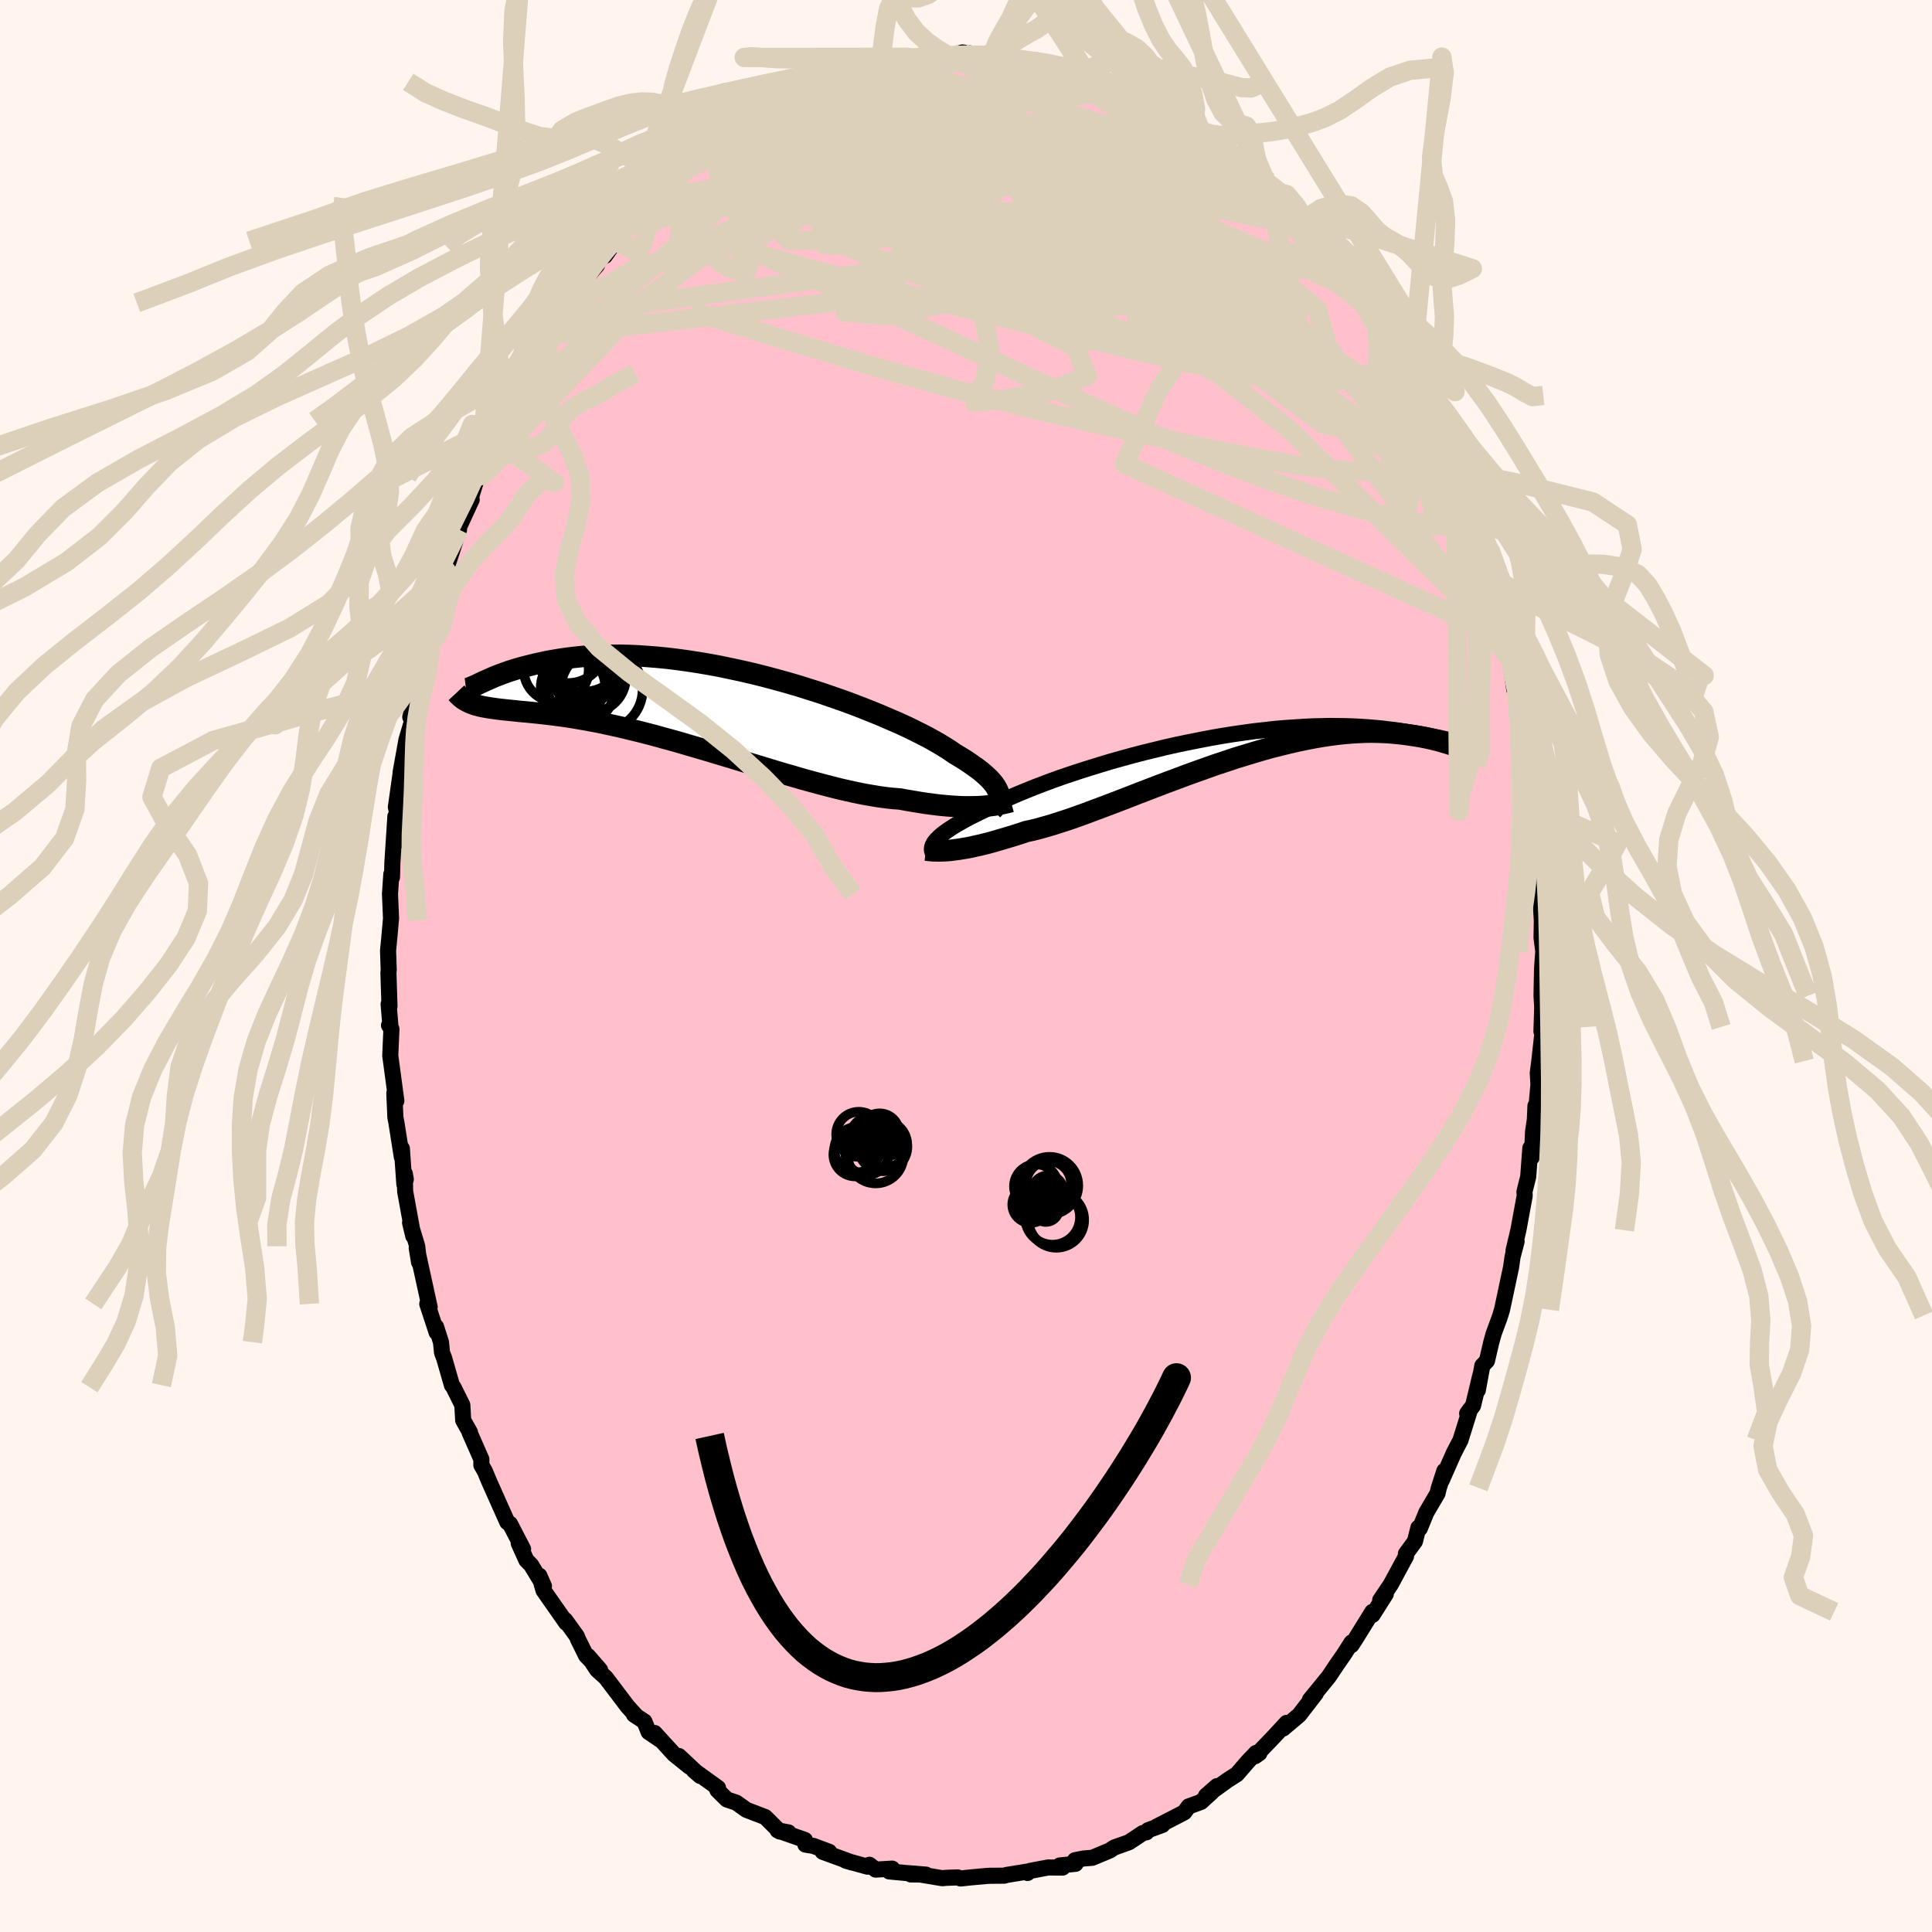 
  <svg viewBox="-100 -100 200 200" xmlns="http://www.w3.org/2000/svg" width="500" height="500" id="face-svg">
    <defs>
      <clipPath id="leftEyeClipPath">
        <polyline points="30.27,8.97 30.19,8.76 30.08,8.54 29.94,8.31 29.77,8.07 29.57,7.83 29.33,7.57 29.06,7.31 28.76,7.04 28.43,6.76 28.06,6.48 27.65,6.19 27.22,5.89 26.75,5.58 26.25,5.27 25.71,4.95 25.3,4.66 24.83,4.36 24.3,4.03 23.71,3.69 23.07,3.33 22.37,2.97 21.62,2.59 20.82,2.2 19.97,1.81 19.07,1.42 18.14,1.02 17.17,0.62 16.16,0.22 15.12,-0.18 14.05,-0.57 12.96,-0.95 11.85,-1.33 10.72,-1.69 9.58,-2.05 8.42,-2.39 7.26,-2.71 6.1,-3.02 4.94,-3.31 3.78,-3.58 2.62,-3.83 1.48,-4.07 0.35,-4.28 -0.77,-4.47 -1.87,-4.64 -2.96,-4.79 -4.02,-4.92 -5.05,-5.02 -6.06,-5.1 -7.05,-5.17 -8.01,-5.21 -8.93,-5.23 -9.83,-5.23 -10.7,-5.22 -11.53,-5.19 -12.33,-5.14 -13.1,-5.07 -13.84,-4.99 -14.55,-4.9 -15.22,-4.8 -15.87,-4.69 -16.48,-4.58 -17.07,-4.45 -17.63,-4.33 -18.16,-4.2 -18.67,-4.07 -19.16,-3.94 -19.62,-3.81 -20.06,-3.67 -20.47,-3.54 -20.86,-3.4 -21.23,-3.26 -21.58,-3.13 -21.91,-3 -22.21,-2.87 -22.5,-2.74 -22.77,-2.62 -23.02,-2.51 -23.25,-2.4 -23.47,-2.3 -24.11,-0.18 -23.89,-0.1 -23.65,-0.04 -23.4,0.03 -23.14,0.09 -22.86,0.14 -22.57,0.19 -22.27,0.24 -21.96,0.28 -21.62,0.33 -21.28,0.37 -20.92,0.41 -20.54,0.45 -20.14,0.49 -19.73,0.53 -19.3,0.58 -18.86,0.62 -18.39,0.66 -17.91,0.71 -17.41,0.76 -16.88,0.82 -16.34,0.88 -15.77,0.95 -15.17,1.03 -14.56,1.11 -13.92,1.21 -13.26,1.32 -12.57,1.44 -11.86,1.57 -11.12,1.71 -10.37,1.87 -9.59,2.04 -8.78,2.22 -7.96,2.42 -7.12,2.62 -6.25,2.84 -5.37,3.07 -4.47,3.32 -3.55,3.57 -2.62,3.83 -1.68,4.11 -0.72,4.39 0.24,4.67 1.22,4.97 2.2,5.26 3.19,5.56 4.17,5.86 5.16,6.16 6.15,6.46 7.14,6.76 8.11,7.05 9.09,7.33 10.05,7.61 11,7.87 11.93,8.12 12.85,8.36 13.75,8.59 14.63,8.79 15.49,8.98 16.32,9.15 17.13,9.29 17.91,9.42 18.66,9.52 19.39,9.6 20.08,9.65 20.76,9.78 21.43,9.89 22.09,10 22.72,10.1 23.34,10.18 23.94,10.26 24.52,10.32 25.09,10.37 25.63,10.41 26.15,10.44 26.66,10.46 27.14,10.46 27.6,10.46 28.05,10.45 28.47,10.43" />
      </clipPath>
      <clipPath id="rightEyeClipPath">
        <polyline points="-30.3,9.83 -30.16,9.66 -29.99,9.49 -29.8,9.3 -29.58,9.11 -29.32,8.91 -29.04,8.71 -28.72,8.49 -28.38,8.27 -28,8.04 -27.59,7.81 -27.15,7.56 -26.68,7.31 -26.18,7.06 -25.65,6.8 -25.09,6.53 -24.64,6.29 -24.14,6.02 -23.58,5.75 -22.97,5.46 -22.3,5.16 -21.58,4.85 -20.8,4.53 -19.98,4.2 -19.12,3.87 -18.21,3.53 -17.27,3.19 -16.29,2.86 -15.27,2.52 -14.22,2.19 -13.15,1.86 -12.06,1.53 -10.95,1.22 -9.82,0.91 -8.67,0.61 -7.52,0.33 -6.37,0.05 -5.21,-0.21 -4.05,-0.45 -2.89,-0.68 -1.75,-0.9 -0.61,-1.1 0.52,-1.28 1.63,-1.44 2.72,-1.59 3.79,-1.71 4.85,-1.83 5.87,-1.92 6.88,-1.99 7.85,-2.05 8.8,-2.1 9.72,-2.12 10.61,-2.14 11.46,-2.13 12.29,-2.12 13.08,-2.09 13.85,-2.05 14.58,-2 15.28,-1.94 15.94,-1.88 16.58,-1.8 17.19,-1.73 17.77,-1.65 18.33,-1.56 18.86,-1.48 19.36,-1.4 19.84,-1.32 20.3,-1.24 20.74,-1.15 21.15,-1.07 21.54,-0.99 21.9,-0.92 22.25,-0.84 22.57,-0.77 22.88,-0.71 23.16,-0.64 23.43,-0.59 23.68,-0.54 23.91,-0.5 24.13,-0.47 24.4,0.19 24.15,0.11 23.9,0.02 23.63,-0.07 23.35,-0.16 23.05,-0.25 22.74,-0.35 22.42,-0.44 22.08,-0.54 21.72,-0.64 21.35,-0.73 20.97,-0.82 20.56,-0.91 20.14,-0.99 19.7,-1.07 19.25,-1.14 18.77,-1.21 18.28,-1.28 17.76,-1.34 17.23,-1.39 16.67,-1.44 16.09,-1.47 15.49,-1.49 14.86,-1.5 14.21,-1.49 13.54,-1.46 12.84,-1.42 12.12,-1.36 11.37,-1.28 10.6,-1.18 9.8,-1.06 8.99,-0.92 8.15,-0.76 7.29,-0.58 6.41,-0.38 5.51,-0.16 4.59,0.07 3.66,0.33 2.71,0.61 1.75,0.9 0.77,1.2 -0.21,1.53 -1.21,1.86 -2.2,2.21 -3.21,2.57 -4.21,2.93 -5.22,3.31 -6.22,3.68 -7.22,4.06 -8.21,4.44 -9.2,4.82 -10.17,5.2 -11.13,5.57 -12.07,5.93 -13,6.28 -13.91,6.62 -14.79,6.95 -15.65,7.26 -16.48,7.55 -17.29,7.81 -18.06,8.06 -18.81,8.28 -19.52,8.48 -20.2,8.65 -20.84,8.79 -21.5,9.01 -22.13,9.21 -22.76,9.4 -23.36,9.58 -23.94,9.75 -24.5,9.91 -25.04,10.05 -25.56,10.18 -26.07,10.29 -26.54,10.4 -27,10.49 -27.44,10.56 -27.86,10.63 -28.25,10.68 -28.62,10.73" />
      </clipPath>
      <filter id="fuzzy">
        <feTurbulence id="turbulence" baseFrequency="0.05" numOctaves="3" type="noise" result="noise" />
        <feDisplacementMap in="SourceGraphic" in2="noise" scale="2" />
      </filter>
      <linearGradient id="rainbowGradient" x1="0%" y1="0%" x2="100%" y2="0%">
        <stop offset="0%" style="stop-color: rgb(145, 85, 61); stop-opacity: 1" />
        <stop offset="50%" style="stop-color: rgb(0, 0, 0); stop-opacity: 1" />
        <stop offset="100%" style="stop-color: rgb(165, 42, 42); stop-opacity: 1" />
      </linearGradient>
    </defs>
    <rect x="-100" y="-100" width="100%" height="100%" fill="rgb(255, 245, 238)" />
    <polyline id="faceContour" points="59.69,-0.52 59.63,0.33 59.58,3.08 59.65,4.27 59.57,6.78 59.74,6.31 59.35,9.84 59.19,11.06 59.26,12.27 59,15.15 58.95,14.48 58.89,15.88 58.7,17.17 58.58,19.79 58.42,18.85 58.2,21.81 57.81,23.37 57.84,23.77 57.18,27.35 56.68,29.46 57,28.51 56.58,30.1 56.42,31.22 55.49,35.58 55.31,36.17 55.21,36.47 54.62,38.07 54.37,38.98 53.93,40.87 53.45,41.38 52.98,43.92 53.25,42.34 52.49,45.51 51.88,46.32 52.18,45.9 51.19,49.08 50.49,50.43 49.25,53.24 49.52,52.26 48.95,54.02 48.81,54.6 47.65,56.58 46.98,58.22 46.83,58.15 46.47,59.57 45.54,60.84 45.55,61.1 43.96,64.04 42.88,65.64 43.46,65.01 42.09,67.17 42.06,66.86 40.32,69.67 39.91,70.3 39.91,70.03 39.12,71.27 38.41,72.29 37.56,73.56 37.08,74.15 35.6,75.96 36.21,75.31 34.49,77.54 32.83,78.94 33.19,78.35 31.9,79.75 29.93,81.8 30.37,81.49 30.03,81.46 29.2,82.33 28.04,83.67 27.07,84.29 24.85,85.89 25.98,84.9 25.39,85.57 24.32,86.54 23.05,87 22.59,87.62 19.7,89.11 20.33,88.92 18.85,89.46 18.68,89.68 18.3,89.76 16.87,90.71 15.33,91.26 14.89,91.56 13.06,92.32 12.16,92.39 11.28,92.57 11.34,92.94 9.71,93.11 10,93.33 8.5,93.32 6.61,93.68 6.37,93.89 6.39,93.74 4.22,94.09 3.95,94.17 2.49,94.18 2.12,94.2 0.36,94.36 -0.55,94.46 -0.87,94.35 -2.02,94.39 -2.46,94.43 -5.34,93.95 -5.72,94.04 -4.14,94.06 -6.25,93.89 -7.95,93.73 -7.64,93.44 -9.35,93.54 -10,93.04 -10.18,93.24 -12.46,92.61 -11.79,92.81 -14.83,91.7 -14.16,91.7 -15.79,91.09 -16.63,90.95 -16.68,90.47 -19.5,89.48 -18.38,89.69 -19.28,89.6 -20.79,88.1 -22.51,87.44 -22.74,87.35 -23.78,86.61 -24.76,86.28 -25.74,85.31 -25.67,85.08 -28.19,83.26 -27.51,83.85 -29.72,81.78 -28.62,82.89 -30.22,81.6 -32.23,79.4 -31.62,80.13 -32.85,79.3 -33.29,78.21 -34.37,77.5 -34.22,77.55 -35.05,76.63 -37.29,73.67 -38.18,72.87 -39.14,71.42 -37.88,72.87 -39.32,71.4 -40.14,69.75 -40.3,69.36 -41.5,67.7 -41.39,67.99 -43.74,64.63 -44.17,63.11 -43.69,64.2 -45.02,62.01 -45.51,61.51 -46.3,59.76 -45.85,60.36 -47.21,57.74 -47.48,57.58 -48.73,54.78 -49.35,53.39 -49.82,52.27 -50.17,51.67 -50.17,51.06 -51.38,48.31 -51.35,48.27 -52.05,47.03 -52.14,45.45 -53.06,43.6 -53.22,43.39 -54.02,40.6 -54.24,40.03 -54.35,38.94 -54.86,37.35 -54.8,37.93 -55.77,34.98 -55.52,35.32 -56.86,29.19 -56.62,30.67 -56.81,29.01 -57.55,26.57 -57.22,27.95 -58.06,23.33 -58.1,21.48 -57.99,22.08 -58.14,22.6 -58.4,18.89 -58.4,19.79 -58.96,16.24 -59.07,15.67 -59.18,13.16 -58.97,13.96 -59.6,9.28 -59.48,6.52 -59.73,6.14 -59.59,6.14 -59.77,3.94 -59.68,4.16 -59.79,0.72 -59.76,0.4 -59.83,-1.59 -59.71,-2.81 -59.52,-4.93 -59.61,-7.02 -59.63,-7.45 -59.49,-9.51 -59.42,-9.19 -59.38,-10.71 -59.07,-15.49 -59.09,-12.7 -58.92,-16.01 -59.02,-16.45 -58.46,-20.41 -58.53,-20.05 -57.92,-23.43 -57.42,-25.11 -57.15,-26.59 -57.53,-25.77 -56.98,-27.92 -57.09,-28.38 -56.62,-31.04 -56,-32.41 -55.7,-34.44 -55.64,-33.99 -54.88,-37.59 -55.03,-37.29 -54.6,-38.26 -54.51,-39.53 -53.79,-40.9 -53.67,-41.53 -52.48,-45.18 -52.49,-45.42 -51.17,-48.28 -51.33,-48.24 -50.57,-50.69 -50.35,-50.6 -50.25,-51.46 -48.95,-53.7 -48.32,-55.74 -48.12,-56.43 -47.84,-56.23 -47.13,-58.16 -47.3,-57.41 -46.59,-58.99 -44.73,-62.23 -45,-61.82 -43.82,-64.38 -43.72,-64.44 -43.04,-65.32 -42.18,-66.86 -41.92,-67.44 -41.31,-68.65 -40.89,-69.18 -39.61,-70.92 -38.21,-72.53 -38.48,-72.44 -36.77,-74.49 -37.38,-73.51 -36.29,-75.04 -34.47,-77.02 -34.14,-77.55 -33.8,-77.98 -32.79,-79.37 -32.48,-79.33 -30.1,-81.55 -29.98,-81.41 -28.46,-82.83 -28.99,-82.38 -29.28,-82.42 -26.97,-84.02 -26.15,-85.14 -26.21,-85.08 -23.78,-86.48 -23.89,-86.6 -22.65,-87.22 -21.48,-87.97 -20.48,-88.5 -20.95,-88.3 -19.75,-89.31 -18.04,-89.78 -17.5,-90.34 -16.71,-90.45 -15.98,-90.89 -15.1,-91.22 -13.41,-92.07 -12.53,-92.1 -12.48,-91.98 -12.69,-92.39 -9.12,-93.14 -8.33,-93.26 -8.43,-93.57 -6.92,-93.64 -7.56,-93.75 -6.12,-94.07 -5.61,-93.8 -4.64,-94.11 -2.24,-94.47 -2.32,-94.2 -1.73,-94.14 -0.36,-94.57 2.49,-94.2 2.73,-94.37 3.83,-94.06 2.23,-94.35 5.2,-93.95 5.9,-93.7 5.37,-93.76 6.89,-93.68 9.27,-93.17 8.76,-93.47 11.76,-92.33 12.17,-92.28 12.48,-92.31 12.81,-92.32 14.77,-91.3 14.67,-91.61 15.28,-91.18 15.81,-91.25 18.79,-89.83 17.33,-90.18 19.64,-89.31 20.52,-88.64 20.66,-88.63 21.86,-87.55 23,-87.19 23.37,-86.73 23.55,-86.69 25.8,-85.14 26.96,-83.93 27.37,-83.8 27.85,-83.18 27.82,-83.66 28.95,-82.37 31.34,-80.45 31.17,-80.27 31.15,-80.42 33.47,-78.14 33.82,-77.79 35.14,-76.5 34.1,-77.25 35.46,-76.17 36.37,-74.72 38.02,-72.63 38.63,-71.84 38.98,-71.89 40.27,-69.97 40.37,-69.72 40.92,-68.8 40.92,-68.88 42.47,-66.24 42.95,-65.83 43.53,-64.19 44.67,-62.64 44.5,-62.9 45.04,-62.02 45.34,-61.12 45.99,-60.13 47.47,-57.27 47.87,-56.21 48.24,-55.74 49.49,-53.01 49.89,-51.44 49.61,-52.61 50.63,-50.18 50.69,-50.1 51.02,-48.8 51.71,-47.68 52.27,-45.45 53.46,-42.25 53.3,-42.6 53.11,-43.63 53.97,-40.65 54.71,-38.16 54.88,-37.55 55.57,-35.37 55.87,-33.93 55.76,-33.61 56.18,-31.83 56.3,-31.73 56.76,-28.6 56.98,-28.41 57.71,-25.1 57.59,-24.24 57.88,-22.77 58.07,-21.38 58.33,-20.7 58.51,-18.34 58.53,-17.78 58.89,-16.48 58.83,-16.23 59.39,-11.79 59.37,-11.27 59.44,-8.64 59.43,-8.91 59.57,-9.23 59.41,-8.09 59.61,-4.69 59.58,-2.94 59.76,-1.53 59.69,-0.52 59.63,0.33" fill="rgb(255, 192, 203)" stroke="black" stroke-width="1.667" stroke-linejoin="round" filter="url(#fuzzy)" />
    <g transform="translate(27.08 -22.71)">
      <polyline id="rightCountour" points="-30.3,9.83 -30.16,9.66 -29.99,9.49 -29.8,9.3 -29.58,9.11 -29.32,8.91 -29.04,8.71 -28.72,8.49 -28.38,8.27 -28,8.04 -27.59,7.81 -27.15,7.56 -26.68,7.31 -26.18,7.06 -25.65,6.8 -25.09,6.53 -24.64,6.29 -24.14,6.02 -23.58,5.75 -22.97,5.46 -22.3,5.16 -21.58,4.85 -20.8,4.53 -19.98,4.2 -19.12,3.87 -18.21,3.53 -17.27,3.19 -16.29,2.86 -15.27,2.52 -14.22,2.19 -13.15,1.86 -12.06,1.53 -10.95,1.22 -9.82,0.91 -8.67,0.61 -7.52,0.33 -6.37,0.05 -5.21,-0.21 -4.05,-0.45 -2.89,-0.68 -1.75,-0.9 -0.61,-1.1 0.52,-1.28 1.63,-1.44 2.72,-1.59 3.79,-1.71 4.85,-1.83 5.87,-1.92 6.88,-1.99 7.85,-2.05 8.8,-2.1 9.72,-2.12 10.61,-2.14 11.46,-2.13 12.29,-2.12 13.08,-2.09 13.85,-2.05 14.58,-2 15.28,-1.94 15.94,-1.88 16.58,-1.8 17.19,-1.73 17.77,-1.65 18.33,-1.56 18.86,-1.48 19.36,-1.4 19.84,-1.32 20.3,-1.24 20.74,-1.15 21.15,-1.07 21.54,-0.99 21.9,-0.92 22.25,-0.84 22.57,-0.77 22.88,-0.71 23.16,-0.64 23.43,-0.59 23.68,-0.54 23.91,-0.5 24.13,-0.47 24.4,0.19 24.15,0.11 23.9,0.02 23.63,-0.07 23.35,-0.16 23.05,-0.25 22.74,-0.35 22.42,-0.44 22.08,-0.54 21.72,-0.64 21.35,-0.73 20.97,-0.82 20.56,-0.91 20.14,-0.99 19.7,-1.07 19.25,-1.14 18.77,-1.21 18.28,-1.28 17.76,-1.34 17.23,-1.39 16.67,-1.44 16.09,-1.47 15.49,-1.49 14.86,-1.5 14.21,-1.49 13.54,-1.46 12.84,-1.42 12.12,-1.36 11.37,-1.28 10.6,-1.18 9.8,-1.06 8.99,-0.92 8.15,-0.76 7.29,-0.58 6.41,-0.38 5.51,-0.16 4.59,0.07 3.66,0.33 2.71,0.61 1.75,0.9 0.77,1.2 -0.21,1.53 -1.21,1.86 -2.2,2.21 -3.21,2.57 -4.21,2.93 -5.22,3.31 -6.22,3.68 -7.22,4.06 -8.21,4.44 -9.2,4.82 -10.17,5.2 -11.13,5.57 -12.07,5.93 -13,6.28 -13.91,6.62 -14.79,6.95 -15.65,7.26 -16.48,7.55 -17.29,7.81 -18.06,8.06 -18.81,8.28 -19.52,8.48 -20.2,8.65 -20.84,8.79 -21.5,9.01 -22.13,9.21 -22.76,9.4 -23.36,9.58 -23.94,9.75 -24.5,9.91 -25.04,10.05 -25.56,10.18 -26.07,10.29 -26.54,10.4 -27,10.49 -27.44,10.56 -27.86,10.63 -28.25,10.68 -28.62,10.73" fill="white" stroke="white" stroke-width="0" stroke-linejoin="round" filter="url(#fuzzy)" />
    </g>
    <g transform="translate(-26.91 -26.94)">
      <polyline id="leftCountour" points="30.27,8.97 30.19,8.76 30.08,8.54 29.94,8.31 29.77,8.07 29.57,7.83 29.33,7.57 29.06,7.31 28.76,7.04 28.43,6.76 28.06,6.48 27.65,6.19 27.22,5.89 26.75,5.58 26.25,5.27 25.71,4.95 25.3,4.66 24.83,4.36 24.3,4.03 23.71,3.69 23.07,3.33 22.37,2.97 21.62,2.59 20.82,2.2 19.97,1.81 19.07,1.42 18.14,1.02 17.17,0.62 16.16,0.22 15.12,-0.18 14.05,-0.57 12.96,-0.95 11.85,-1.33 10.72,-1.69 9.58,-2.05 8.42,-2.39 7.26,-2.71 6.1,-3.02 4.94,-3.31 3.78,-3.58 2.62,-3.83 1.48,-4.07 0.35,-4.28 -0.77,-4.47 -1.87,-4.64 -2.96,-4.79 -4.02,-4.92 -5.05,-5.02 -6.06,-5.1 -7.05,-5.17 -8.01,-5.21 -8.93,-5.23 -9.83,-5.23 -10.7,-5.22 -11.53,-5.19 -12.33,-5.14 -13.1,-5.07 -13.84,-4.99 -14.55,-4.9 -15.22,-4.8 -15.87,-4.69 -16.48,-4.58 -17.07,-4.45 -17.63,-4.33 -18.16,-4.2 -18.67,-4.07 -19.16,-3.94 -19.62,-3.81 -20.06,-3.67 -20.47,-3.54 -20.86,-3.4 -21.23,-3.26 -21.58,-3.13 -21.91,-3 -22.21,-2.87 -22.5,-2.74 -22.77,-2.62 -23.02,-2.51 -23.25,-2.4 -23.47,-2.3 -24.11,-0.18 -23.89,-0.1 -23.65,-0.04 -23.4,0.03 -23.14,0.09 -22.86,0.14 -22.57,0.19 -22.27,0.24 -21.96,0.28 -21.62,0.33 -21.28,0.37 -20.92,0.41 -20.54,0.45 -20.14,0.49 -19.73,0.53 -19.3,0.58 -18.86,0.62 -18.39,0.66 -17.91,0.71 -17.41,0.76 -16.88,0.82 -16.34,0.88 -15.77,0.95 -15.17,1.03 -14.56,1.11 -13.92,1.21 -13.26,1.32 -12.57,1.44 -11.86,1.57 -11.12,1.71 -10.37,1.87 -9.59,2.04 -8.78,2.22 -7.96,2.42 -7.12,2.62 -6.25,2.84 -5.37,3.07 -4.47,3.32 -3.55,3.57 -2.62,3.83 -1.68,4.11 -0.72,4.39 0.24,4.67 1.22,4.97 2.2,5.26 3.19,5.56 4.17,5.86 5.16,6.16 6.15,6.46 7.14,6.76 8.11,7.05 9.09,7.33 10.05,7.61 11,7.87 11.93,8.12 12.85,8.36 13.75,8.59 14.63,8.79 15.49,8.98 16.32,9.15 17.13,9.29 17.91,9.42 18.66,9.52 19.39,9.6 20.08,9.65 20.76,9.78 21.43,9.89 22.09,10 22.72,10.1 23.34,10.18 23.94,10.26 24.52,10.32 25.09,10.37 25.63,10.41 26.15,10.44 26.66,10.46 27.14,10.46 27.6,10.46 28.05,10.45 28.47,10.43" fill="white" stroke="white" stroke-width="0" stroke-linejoin="round" filter="url(#fuzzy)" />
    </g>
    <g transform="translate(27.08 -22.71)">
      <polyline id="rightUpper" points="-30.44,11.15 -30.5,11.04 -30.55,10.93 -30.59,10.81 -30.61,10.69 -30.61,10.56 -30.59,10.43 -30.56,10.29 -30.49,10.15 -30.41,9.99 -30.3,9.83 -30.16,9.66 -29.99,9.49 -29.8,9.3 -29.58,9.11 -29.32,8.91 -29.04,8.71 -28.72,8.49 -28.38,8.27 -28,8.04 -27.59,7.81 -27.15,7.56 -26.68,7.31 -26.18,7.06 -25.65,6.8 -25.09,6.53 -24.64,6.29 -24.14,6.02 -23.58,5.75 -22.97,5.46 -22.3,5.16 -21.58,4.85 -20.8,4.53 -19.98,4.2 -19.12,3.87 -18.21,3.53 -17.27,3.19 -16.29,2.86 -15.27,2.52 -14.22,2.19 -13.15,1.86 -12.06,1.53 -10.95,1.22 -9.82,0.91 -8.67,0.61 -7.52,0.33 -6.37,0.05 -5.21,-0.21 -4.05,-0.45 -2.89,-0.68 -1.75,-0.9 -0.61,-1.1 0.52,-1.28 1.63,-1.44 2.72,-1.59 3.79,-1.71 4.85,-1.83 5.87,-1.92 6.88,-1.99 7.85,-2.05 8.8,-2.1 9.72,-2.12 10.61,-2.14 11.46,-2.13 12.29,-2.12 13.08,-2.09 13.85,-2.05 14.58,-2 15.28,-1.94 15.94,-1.88 16.58,-1.8 17.19,-1.73 17.77,-1.65 18.33,-1.56 18.86,-1.48 19.36,-1.4 19.84,-1.32 20.3,-1.24 20.74,-1.15 21.15,-1.07 21.54,-0.99 21.9,-0.92 22.25,-0.84 22.57,-0.77 22.88,-0.71 23.16,-0.64 23.43,-0.59 23.68,-0.54 23.91,-0.5 24.13,-0.47 24.33,-0.44 24.52,-0.42 24.69,-0.41 24.84,-0.42 24.99,-0.43 25.12,-0.45 25.24,-0.47 25.35,-0.51 25.44,-0.56 25.53,-0.62" fill="none" stroke="black" stroke-width="1.667" stroke-linejoin="round" filter="url(#fuzzy)" />
      <polyline id="rightLower" points="-31.24,10.71 -31.06,10.73 -30.86,10.75 -30.65,10.77 -30.42,10.79 -30.17,10.79 -29.9,10.8 -29.61,10.79 -29.3,10.78 -28.97,10.76 -28.62,10.73 -28.25,10.68 -27.86,10.63 -27.44,10.56 -27,10.49 -26.54,10.4 -26.07,10.29 -25.56,10.18 -25.04,10.05 -24.5,9.91 -23.94,9.75 -23.36,9.58 -22.76,9.4 -22.13,9.21 -21.5,9.01 -20.84,8.79 -20.2,8.65 -19.52,8.48 -18.81,8.28 -18.06,8.06 -17.29,7.81 -16.48,7.55 -15.65,7.26 -14.79,6.95 -13.91,6.62 -13,6.28 -12.07,5.93 -11.13,5.57 -10.17,5.2 -9.2,4.82 -8.21,4.44 -7.22,4.06 -6.22,3.68 -5.22,3.31 -4.21,2.93 -3.21,2.57 -2.2,2.21 -1.21,1.86 -0.21,1.53 0.77,1.2 1.75,0.9 2.71,0.61 3.66,0.33 4.59,0.07 5.51,-0.16 6.41,-0.38 7.29,-0.58 8.15,-0.76 8.99,-0.92 9.8,-1.06 10.6,-1.18 11.37,-1.28 12.12,-1.36 12.84,-1.42 13.54,-1.46 14.21,-1.49 14.86,-1.5 15.49,-1.49 16.09,-1.47 16.67,-1.44 17.23,-1.39 17.76,-1.34 18.28,-1.28 18.77,-1.21 19.25,-1.14 19.7,-1.07 20.14,-0.99 20.56,-0.91 20.97,-0.82 21.35,-0.73 21.72,-0.64 22.08,-0.54 22.42,-0.44 22.74,-0.35 23.05,-0.25 23.35,-0.16 23.63,-0.07 23.9,0.02 24.15,0.11 24.4,0.19 24.63,0.26 24.85,0.33 25.06,0.39 25.26,0.45 25.45,0.5 25.63,0.54 25.8,0.58 25.96,0.61 26.12,0.63 26.26,0.64" fill="none" stroke="black" stroke-width="2.222" stroke-linejoin="round" filter="url(#fuzzy)" />
      <circle r="3.994" cx="17.157" cy="-0.033" stroke="black" fill="none" stroke-width="1.0" filter="url(#fuzzy)" clip-path="url(#rightEyeClipPath)" /><circle r="3.662" cx="16.987" cy="0.147" stroke="black" fill="none" stroke-width="1.0" filter="url(#fuzzy)" clip-path="url(#rightEyeClipPath)" /><circle r="3.13" cx="14.597" cy="-0.508" stroke="black" fill="none" stroke-width="1.0" filter="url(#fuzzy)" clip-path="url(#rightEyeClipPath)" /><circle r="3.198" cx="14.277" cy="-3.278" stroke="black" fill="none" stroke-width="1.0" filter="url(#fuzzy)" clip-path="url(#rightEyeClipPath)" /><circle r="4.97" cx="14.947" cy="-0.723" stroke="black" fill="none" stroke-width="1.0" filter="url(#fuzzy)" clip-path="url(#rightEyeClipPath)" /><circle r="4.98" cx="16.892" cy="-3.123" stroke="black" fill="none" stroke-width="1.0" filter="url(#fuzzy)" clip-path="url(#rightEyeClipPath)" /><circle r="4.8" cx="13.537" cy="-0.393" stroke="black" fill="none" stroke-width="1.0" filter="url(#fuzzy)" clip-path="url(#rightEyeClipPath)" /><circle r="4.496" cx="15.537" cy="-2.943" stroke="black" fill="none" stroke-width="1.0" filter="url(#fuzzy)" clip-path="url(#rightEyeClipPath)" /><circle r="4.03" cx="15.007" cy="-0.448" stroke="black" fill="none" stroke-width="1.0" filter="url(#fuzzy)" clip-path="url(#rightEyeClipPath)" /><circle r="4.826" cx="15.417" cy="-1.173" stroke="black" fill="none" stroke-width="1.0" filter="url(#fuzzy)" clip-path="url(#rightEyeClipPath)" />
      </g>
    <g transform="translate(-26.91 -26.94)">
      <polyline id="leftUpper" points="29.64,10.79 29.79,10.63 29.93,10.46 30.05,10.29 30.15,10.12 30.23,9.94 30.29,9.76 30.32,9.57 30.33,9.38 30.31,9.18 30.27,8.97 30.19,8.76 30.08,8.54 29.94,8.31 29.77,8.07 29.57,7.83 29.33,7.57 29.06,7.31 28.76,7.04 28.43,6.76 28.06,6.48 27.65,6.19 27.22,5.89 26.75,5.58 26.25,5.27 25.71,4.95 25.3,4.66 24.83,4.36 24.3,4.03 23.71,3.69 23.07,3.33 22.37,2.97 21.62,2.59 20.82,2.2 19.97,1.81 19.07,1.42 18.14,1.02 17.17,0.62 16.16,0.22 15.12,-0.18 14.05,-0.57 12.96,-0.95 11.85,-1.33 10.72,-1.69 9.58,-2.05 8.42,-2.39 7.26,-2.71 6.1,-3.02 4.94,-3.31 3.78,-3.58 2.62,-3.83 1.48,-4.07 0.35,-4.28 -0.77,-4.47 -1.87,-4.64 -2.96,-4.79 -4.02,-4.92 -5.05,-5.02 -6.06,-5.1 -7.05,-5.17 -8.01,-5.21 -8.93,-5.23 -9.83,-5.23 -10.7,-5.22 -11.53,-5.19 -12.33,-5.14 -13.1,-5.07 -13.84,-4.99 -14.55,-4.9 -15.22,-4.8 -15.87,-4.69 -16.48,-4.58 -17.07,-4.45 -17.63,-4.33 -18.16,-4.2 -18.67,-4.07 -19.16,-3.94 -19.62,-3.81 -20.06,-3.67 -20.47,-3.54 -20.86,-3.4 -21.23,-3.26 -21.58,-3.13 -21.91,-3 -22.21,-2.87 -22.5,-2.74 -22.77,-2.62 -23.02,-2.51 -23.25,-2.4 -23.47,-2.3 -23.67,-2.2 -23.85,-2.12 -24.02,-2.04 -24.18,-1.97 -24.32,-1.91 -24.45,-1.86 -24.57,-1.82 -24.67,-1.79 -24.77,-1.77 -24.85,-1.76" fill="none" stroke="black" stroke-width="2.222" stroke-linejoin="round" filter="url(#fuzzy)" />
      <polyline id="leftLower" points="31.56,9.92 31.34,9.98 31.1,10.04 30.84,10.1 30.56,10.16 30.27,10.22 29.95,10.27 29.61,10.32 29.25,10.36 28.87,10.4 28.47,10.43 28.05,10.45 27.6,10.46 27.14,10.46 26.66,10.46 26.15,10.44 25.63,10.41 25.09,10.37 24.52,10.32 23.94,10.26 23.34,10.18 22.72,10.1 22.09,10 21.43,9.89 20.76,9.78 20.08,9.65 19.39,9.6 18.66,9.52 17.91,9.42 17.13,9.29 16.32,9.15 15.49,8.98 14.63,8.79 13.75,8.59 12.85,8.36 11.93,8.12 11,7.87 10.05,7.61 9.09,7.33 8.11,7.05 7.14,6.76 6.15,6.46 5.16,6.16 4.17,5.86 3.19,5.56 2.2,5.26 1.22,4.97 0.24,4.67 -0.72,4.39 -1.68,4.11 -2.62,3.83 -3.55,3.57 -4.47,3.32 -5.37,3.07 -6.25,2.84 -7.12,2.62 -7.96,2.42 -8.78,2.22 -9.59,2.04 -10.37,1.87 -11.12,1.71 -11.86,1.57 -12.57,1.44 -13.26,1.32 -13.92,1.21 -14.56,1.11 -15.17,1.03 -15.77,0.95 -16.34,0.88 -16.88,0.82 -17.41,0.76 -17.91,0.71 -18.39,0.66 -18.86,0.62 -19.3,0.58 -19.73,0.53 -20.14,0.49 -20.54,0.45 -20.92,0.41 -21.28,0.37 -21.62,0.33 -21.96,0.28 -22.27,0.24 -22.57,0.19 -22.86,0.14 -23.14,0.09 -23.4,0.03 -23.65,-0.04 -23.89,-0.1 -24.11,-0.18 -24.33,-0.26 -24.53,-0.35 -24.73,-0.45 -24.91,-0.55 -25.09,-0.66 -25.26,-0.78 -25.41,-0.91 -25.56,-1.05 -25.7,-1.19 -25.84,-1.34" fill="none" stroke="black" stroke-width="2.222" stroke-linejoin="round" filter="url(#fuzzy)" />
      <circle r="3.672" cx="-11.96" cy="-2.972" stroke="black" fill="none" stroke-width="1.0" filter="url(#fuzzy)" clip-path="url(#leftEyeClipPath)" /><circle r="3.006" cx="-13.455" cy="-2.062" stroke="black" fill="none" stroke-width="1.0" filter="url(#fuzzy)" clip-path="url(#leftEyeClipPath)" /><circle r="3.216" cx="-12.72" cy="-3.237" stroke="black" fill="none" stroke-width="1.0" filter="url(#fuzzy)" clip-path="url(#leftEyeClipPath)" /><circle r="3.366" cx="-15.51" cy="-3.762" stroke="black" fill="none" stroke-width="1.0" filter="url(#fuzzy)" clip-path="url(#leftEyeClipPath)" /><circle r="3.9" cx="-11.785" cy="-4.572" stroke="black" fill="none" stroke-width="1.0" filter="url(#fuzzy)" clip-path="url(#leftEyeClipPath)" /><circle r="3.826" cx="-12.49" cy="-4.907" stroke="black" fill="none" stroke-width="1.0" filter="url(#fuzzy)" clip-path="url(#leftEyeClipPath)" /><circle r="4.242" cx="-10.81" cy="-1.672" stroke="black" fill="none" stroke-width="1.0" filter="url(#fuzzy)" clip-path="url(#leftEyeClipPath)" /><circle r="3.848" cx="-14.27" cy="-6.197" stroke="black" fill="none" stroke-width="1.0" filter="url(#fuzzy)" clip-path="url(#leftEyeClipPath)" /><circle r="3.832" cx="-13.285" cy="-1.817" stroke="black" fill="none" stroke-width="1.0" filter="url(#fuzzy)" clip-path="url(#leftEyeClipPath)" /><circle r="4.55" cx="-12.755" cy="-5.987" stroke="black" fill="none" stroke-width="1.0" filter="url(#fuzzy)" clip-path="url(#leftEyeClipPath)" />
    </g>
    <g id="hairs">
      <polyline points="43.53,-64.19 44.08,-63.28 44,-62.84 43.58,-62.42 42.88,-61.93 41.89,-61.39 40.53,-60.91 38.72,-60.58 36.43,-60.46 33.6,-60.6 30.23,-61.03 26.33,-61.72 21.9,-62.68 16.96,-63.86 11.5,-65.22 5.47,-66.72 -1.2,-68.35 -8.56,-70.17 -16.58,-72.29 -25.16,-74.77" fill="none" stroke="rgb(220, 208, 186)" stroke-width="2" stroke-linejoin="round" filter="url(#fuzzy)" /><polyline points="21.86,-87.55 22.72,-87.17 23.46,-86.71 24.3,-86.1 25.19,-85.43 25.99,-84.81 26.64,-84.28 27.17,-83.84 27.59,-83.45 27.93,-83.11 28.16,-82.81 28.25,-82.59 28.16,-82.47 27.88,-82.48 27.38,-82.63 26.65,-82.93 25.7,-83.37 24.54,-83.94 23.16,-84.64 21.52,-85.51 19.57,-86.58 17.2,-87.93 14.36,-89.58 11.03,-91.48" fill="none" stroke="rgb(220, 208, 186)" stroke-width="2" stroke-linejoin="round" filter="url(#fuzzy)" /><polyline points="34.1,-77.25 35.24,-76.1 36.16,-74.88 36.81,-73.87 37.17,-73.13 37.23,-72.63 37.01,-72.32 36.52,-72.14 35.76,-72.08 34.76,-72.12 33.51,-72.26 31.98,-72.53 30.16,-72.98 28.01,-73.65 25.54,-74.53 22.76,-75.62 19.64,-76.88 16.18,-78.3 12.29,-79.88 7.93,-81.65 3.09,-83.66 -2.11,-86.01 -7.53,-88.78" fill="none" stroke="rgb(220, 208, 186)" stroke-width="2" stroke-linejoin="round" filter="url(#fuzzy)" /><polyline points="-28.46,-82.83 -28.53,-82.67 -27.65,-83.05 -26.11,-83.7 -24.19,-84.4 -22.01,-85.05 -19.62,-85.63 -17.07,-86.15 -14.41,-86.63 -11.66,-87.08 -8.84,-87.51 -5.97,-87.92 -3.03,-88.31 -0.04,-88.69 2.95,-89.06 5.9,-89.41 8.76,-89.76 11.55,-90.1 14.17,-90.49" fill="none" stroke="rgb(220, 208, 186)" stroke-width="2" stroke-linejoin="round" filter="url(#fuzzy)" /><polyline points="6.89,-93.68 8.49,-93.35 9.7,-93.03 10.84,-92.7 11.83,-92.4 12.68,-92.14 13.42,-91.91 14.08,-91.69 14.66,-91.48 15.17,-91.28 15.58,-91.09 15.87,-90.93 15.98,-90.81 15.86,-90.75 15.46,-90.78 14.73,-90.92 13.66,-91.16 12.26,-91.51 10.58,-91.97 8.61,-92.56 6.11,-93.31" fill="none" stroke="rgb(220, 208, 186)" stroke-width="2" stroke-linejoin="round" filter="url(#fuzzy)" /><polyline points="-6.12,-94.07 -5.31,-93.96 -4.02,-93.95 -2.57,-93.89 -1.04,-93.75 0.6,-93.54 2.33,-93.28 4.09,-92.99 5.78,-92.66 7.36,-92.32 8.82,-91.99 10.21,-91.67 11.53,-91.36 12.8,-91.08 13.99,-90.83 15.05,-90.62 15.94,-90.47 16.59,-90.39 16.96,-90.4 16.94,-90.58" fill="none" stroke="rgb(220, 208, 186)" stroke-width="2" stroke-linejoin="round" filter="url(#fuzzy)" /><polyline points="-15.98,-90.89 -14.91,-91.31 -13.8,-91.7 -12.8,-92.01 -11.79,-92.29 -10.71,-92.59 -9.6,-92.89 -8.56,-93.18 -7.65,-93.42 -6.9,-93.62 -6.27,-93.77 -5.75,-93.88 -5.3,-93.96 -4.95,-94 -4.7,-94.01 -4.59,-93.98 -4.66,-93.9 -4.95,-93.77 -5.57,-93.56 -6.58,-93.28 -8,-92.93 -9.68,-92.57 -11.41,-92.27" fill="none" stroke="rgb(220, 208, 186)" stroke-width="2" stroke-linejoin="round" filter="url(#fuzzy)" /><polyline points="-15.1,-91.22 -13.9,-91.7 -13.33,-91.78 -13.04,-91.68 -12.85,-91.46 -12.82,-91.08 -13.11,-90.46 -13.82,-89.57 -15,-88.35 -16.6,-86.81 -18.59,-84.95 -20.93,-82.75 -23.66,-80.21 -26.85,-77.31 -30.56,-74.03 -34.85,-70.33 -39.66,-66.23" fill="none" stroke="rgb(220, 208, 186)" stroke-width="2" stroke-linejoin="round" filter="url(#fuzzy)" /><polyline points="15.81,-91.25 17.43,-90.38 18.13,-89.89 18.64,-89.45 19.01,-89 19.19,-88.56 19.16,-88.13 18.92,-87.7 18.47,-87.27 17.78,-86.82 16.83,-86.37 15.59,-85.95 14.01,-85.57 12.09,-85.23 9.82,-84.91 7.21,-84.61 4.22,-84.3 0.83,-83.99 -2.99,-83.69 -7.27,-83.39 -12.04,-83.08 -17.35,-82.73 -23.19,-82.39" fill="none" stroke="rgb(220, 208, 186)" stroke-width="2" stroke-linejoin="round" filter="url(#fuzzy)" /><polyline points="11.76,-92.33 12.19,-92.26 12.82,-92.05 13.66,-91.7 14.62,-91.26 15.66,-90.75 16.76,-90.2 17.9,-89.6 19.06,-88.97 20.19,-88.34 21.26,-87.73 22.23,-87.16 23.09,-86.65 23.83,-86.2 24.45,-85.82 24.95,-85.52 25.29,-85.3 25.44,-85.22 25.34,-85.3 24.96,-85.58 24.32,-86.04 23.45,-86.64 22.28,-87.43" fill="none" stroke="rgb(220, 208, 186)" stroke-width="2" stroke-linejoin="round" filter="url(#fuzzy)" /><polyline points="49.49,-53.01 49.5,-52.26 49.03,-51.95 48.13,-51.68 46.76,-51.44 44.89,-51.26 42.48,-51.17 39.47,-51.26 35.81,-51.62 31.48,-52.32 26.47,-53.3 20.78,-54.51 14.39,-55.92 7.29,-57.56 -0.54,-59.54 -9.09,-61.92 -18.39,-64.72 -28.48,-67.82" fill="none" stroke="rgb(220, 208, 186)" stroke-width="2" stroke-linejoin="round" filter="url(#fuzzy)" /><polyline points="-8.43,-93.57 -7.54,-93.66 -6.98,-93.77 -6.35,-93.85 -5.65,-93.92 -4.94,-93.96 -4.3,-93.96 -3.79,-93.9 -3.44,-93.79 -3.28,-93.62 -3.35,-93.37 -3.73,-93.05 -4.43,-92.65 -5.47,-92.17 -6.81,-91.61 -8.45,-90.96 -10.41,-90.22 -12.72,-89.39 -15.43,-88.44 -18.6,-87.36 -22.28,-86.17" fill="none" stroke="rgb(220, 208, 186)" stroke-width="2" stroke-linejoin="round" filter="url(#fuzzy)" /><polyline points="51.02,-48.8 51.41,-47.51 51.25,-46.25 50.45,-45.59 48.97,-45.54 46.87,-45.89 44.17,-46.47 40.84,-47.29 36.85,-48.44 32.14,-50 26.71,-52.03 20.55,-54.58 13.7,-57.63 6.13,-61.13 -2.24,-65.04 -11.53,-69.28 -21.81,-73.9" fill="none" stroke="rgb(220, 208, 186)" stroke-width="2" stroke-linejoin="round" filter="url(#fuzzy)" /><polyline points="12.17,-92.28 1.92,-90.58 7.06,-83.75 12.16,-77.51 11.86,-74.53 10.08,-73.99 11.26,-74.26 16.05,-74.33 22.28,-73.97 27.5,-73.43 30.62,-73.02 31.87,-72.68 31.73,-72.16 29.64,-71.86 23.88,-73.82 13.91,-80.35 3.42,-89.5 -7.56,-93.75" fill="none" stroke="rgb(220, 208, 186)" stroke-width="2" stroke-linejoin="round" filter="url(#fuzzy)" /><polyline points="53.97,-40.65 37.37,-64.3 36.39,-67.98 33.49,-70.35 25.21,-73.47 12.78,-76.52 -0.58,-78.93 -11.6,-80.61 -18.27,-81.55 -20.13,-81.62 -17.54,-80.55 -10.99,-78.38 -1.52,-76.02 8.1,-75.21 12.88,-77.41 8.34,-82.1 -1.99,-87 5.9,-93.7" fill="none" stroke="rgb(220, 208, 186)" stroke-width="2" stroke-linejoin="round" filter="url(#fuzzy)" /><polyline points="21.86,-87.55 -2.71,-72.43 8.64,-68.07 17.7,-68.42 17.85,-72.01 13.25,-76.62 8.92,-80.7 6.95,-83.59 6.43,-85.03 5.31,-84.91 2.21,-83.36 -2.71,-80.81 -8.15,-78.03 -12.55,-75.83 -14.67,-74.7 -13.7,-74.61 -9.18,-75.23 -0.62,-76.49 13.79,-79.37 27.85,-83.18" fill="none" stroke="rgb(220, 208, 186)" stroke-width="2" stroke-linejoin="round" filter="url(#fuzzy)" /><polyline points="27.85,-83.18 -9.05,-81.92 -18.97,-82.61 -16.13,-84.88 -9.08,-86.54 -1.56,-86.04 5.36,-83.08 11.43,-78.32 16.06,-72.88 18.2,-68.03 16.9,-64.97 12.53,-64.7 7.61,-67.43 6.05,-72.15 10.38,-76.71 18.74,-78.97 24.73,-78.41 19.69,-78.41 -12.48,-91.98" fill="none" stroke="rgb(220, 208, 186)" stroke-width="2" stroke-linejoin="round" filter="url(#fuzzy)" /><polyline points="-18.04,-89.78 -21.72,-85.68 -20.16,-84.99 -17.76,-84.33 -14.05,-82.69 -9.66,-79.92 -5.74,-77.14 -2.92,-75.55 -0.74,-75.39 1.95,-75.87 5.92,-76.01 10.74,-75.5 15.04,-74.96 17.35,-75.42 16.36,-77.49 10.57,-80.71 -1.38,-83.09 -19.11,-79.58 -46.59,-58.99" fill="none" stroke="rgb(220, 208, 186)" stroke-width="2" stroke-linejoin="round" filter="url(#fuzzy)" /><polyline points="18.79,-89.83 17.56,-87.57 17.81,-81.55 10.67,-77.99 1.38,-77.32 -3.87,-77.68 -2.4,-77.26 5.1,-74.85 15.94,-70.08 26.96,-63.68 35.23,-57.94 38.19,-56.2 34.01,-61.03 22.92,-71.61 9.45,-82.76 4.53,-87.61 26.96,-83.93" fill="none" stroke="rgb(220, 208, 186)" stroke-width="2" stroke-linejoin="round" filter="url(#fuzzy)" /><polyline points="-32.79,-79.37 -1.14,-84.64 4.28,-84.4 2.09,-82.53 1.87,-80.72 3.02,-80.16 2.48,-81.09 -0.53,-82.92 -4.17,-84.65 -5.79,-85.39 -3.4,-84.51 3.4,-81.77 12.86,-77.39 21.27,-71.91 24.24,-65.93 19.94,-59.6 16.41,-51.97 55.87,-33.93" fill="none" stroke="rgb(220, 208, 186)" stroke-width="2" stroke-linejoin="round" filter="url(#fuzzy)" /><polyline points="-8.33,-93.26 -14.63,-81.46 -8.83,-80.44 -3.79,-79.17 1.1,-75.62 4.17,-71.59 4.18,-69 2.15,-68.46 0.2,-69.53 -0.07,-71.55 1.8,-73.89 5.42,-75.99 9.98,-77.3 14.56,-77.42 18.45,-76.38 21.26,-74.71 23.01,-73.24 23.82,-72.71 23.81,-73.38 23.3,-74.79 23.27,-76.07 24.64,-76.92 26.24,-78.63 25.49,-82.28 31.17,-80.27" fill="none" stroke="rgb(220, 208, 186)" stroke-width="2" stroke-linejoin="round" filter="url(#fuzzy)" /><polyline points="-32.48,-79.33 8.77,-75.36 26.16,-69.57 28.81,-70.37 27.22,-73.23 25.76,-75.08 23.99,-76.02 20.69,-77.07 16.13,-78.59 11.88,-80.33 9.36,-81.99 8.75,-83.41 8.87,-84.45 8.05,-84.9 5.3,-84.7 1.15,-84.23 -2.32,-84.31 -2.38,-85.34 2.73,-86.03 13.32,-82.4 30.37,-67.76 56.18,-31.83" fill="none" stroke="rgb(220, 208, 186)" stroke-width="2" stroke-linejoin="round" filter="url(#fuzzy)" /><polyline points="-19.75,-89.31 10.17,-67.36 6.76,-70.01 4.06,-71.59 6.08,-70.24 10.42,-68.82 14.18,-69.49 15.77,-72.63 15.34,-77.26 14.12,-81.91 13.26,-85.36 13.1,-87.05 13.11,-87.02 12.18,-85.74 9.25,-83.93 3.74,-82.29 -3.94,-81.3 -12.36,-80.98 -19.54,-80.99 -23.57,-80.91 -22.88,-80.49 -15.66,-79.74 0.4,-77.93 25.28,-71.77 47.87,-56.21" fill="none" stroke="rgb(220, 208, 186)" stroke-width="2" stroke-linejoin="round" filter="url(#fuzzy)" /><polyline points="-23.89,-86.6 -19.09,-83.32 -6.04,-84.1 0.9,-83.29 0.12,-82.01 -5.25,-80.98 -11.37,-79.84 -15.87,-78.35 -18.23,-76.8 -18.9,-75.65 -18.34,-75.13 -16.5,-75.11 -13.03,-75.3 -7.63,-75.51 -0.5,-75.8 7.35,-76.31 13.85,-76.99 16.65,-77.3 15.12,-75.93 12.29,-71.47 9.67,-67.39 -21.48,-87.97" fill="none" stroke="rgb(220, 208, 186)" stroke-width="2" stroke-linejoin="round" filter="url(#fuzzy)" /><polyline points="40.27,-69.97 8.21,-83.74 -3.32,-87.11 -12.2,-84.96 -18.57,-81.88 -19.1,-79.85 -12.9,-78.48 -2.51,-76.9 7.55,-75.21 13.61,-74.14 14.95,-73.85 13.62,-73.55 11.85,-72.99 10.11,-74.18 7.36,-79.84 -12.53,-92.1" fill="none" stroke="rgb(220, 208, 186)" stroke-width="2" stroke-linejoin="round" filter="url(#fuzzy)" /><polyline points="35.14,-76.5 23.6,-79.06 20.85,-75.68 27.06,-69.38 33.72,-64.24 37.42,-61.78 38.32,-61.68 36.93,-63.51 33.26,-67.33 27.8,-72.94 22.33,-79.09 19.28,-83.84 20.1,-85.6 24.21,-84.16 29.55,-80.69 33.38,-77.71 31.15,-80.42" fill="none" stroke="rgb(220, 208, 186)" stroke-width="2" stroke-linejoin="round" filter="url(#fuzzy)" /><polyline points="14.77,-91.3 24.71,-81.38 20.18,-82.17 15.71,-82.44 13.85,-81.46 15.27,-79.43 20.04,-76.16 26.67,-71.96 32.52,-67.97 35.06,-65.63 33.01,-65.7 27.19,-67.36 20.9,-68.2 18.99,-66.35 23.48,-64.51 25.23,-71.81 2.73,-94.37" fill="none" stroke="rgb(220, 208, 186)" stroke-width="2" stroke-linejoin="round" filter="url(#fuzzy)" /><polyline points="-9.12,-93.14 19.9,-70.24 23.02,-73.23 21.62,-78.51 18.5,-82.42 15.16,-84.56 12.38,-84.97 9.36,-84.29 4.77,-83.42 -1.81,-82.8 -9.46,-82.28 -16.34,-81.67 -20.23,-81.43 -18.89,-82.34 -10.89,-84.31 3.22,-85.49 19.1,-84.48 23,-87.19" fill="none" stroke="rgb(220, 208, 186)" stroke-width="2" stroke-linejoin="round" filter="url(#fuzzy)" /><polyline points="27.85,-83.18 6.5,-86.28 6.05,-82.21 13.71,-77.15 19.63,-72.65 21.34,-69.45 19.35,-68.19 14.51,-69.07 7.92,-71.63 1.42,-74.91 -2.72,-77.98 -2.92,-80.22 0.72,-81.31 6.3,-81.03 11.02,-79.25 12.89,-76 12.1,-71.92 11.16,-68.61 12.88,-68.47 17.96,-72.29 27.39,-72.71 50.63,-50.18" fill="none" stroke="rgb(220, 208, 186)" stroke-width="2" stroke-linejoin="round" filter="url(#fuzzy)" /><polyline points="-4.64,-94.11 4.8,-92.57 10.27,-90.09 10.22,-87.19 6.73,-84.35 2.67,-81.58 0.24,-78.25 0.16,-73.87 1.47,-68.81 2.44,-64.08 2,-60.64 0.85,-58.83 0.89,-58.35 3.61,-58.64 8.49,-59.45 12.54,-61.07 11.31,-64.11 1.72,-68.88 -13.04,-74.73 -19.56,-81.7 -0.36,-94.57" fill="none" stroke="rgb(220, 208, 186)" stroke-width="2" stroke-linejoin="round" filter="url(#fuzzy)" /><polyline points="-0.36,-94.57 2.38,-93 2.61,-91.37 7.55,-89.15 13.65,-87.33 17.7,-86.57 19.46,-86.48 20.15,-86.32 20.56,-85.71 20.62,-84.66 20.09,-83.17 19.39,-81.01 19.48,-77.88 20.67,-73.99 22.39,-69.76 25.82,-64.48 36.78,-56.21 49.61,-52.61" fill="none" stroke="rgb(220, 208, 186)" stroke-width="2" stroke-linejoin="round" filter="url(#fuzzy)" /><polyline points="-43.04,-65.32 -7.38,-69.45 -6.41,-76.03 -8.79,-81.6 -10.18,-83.84 -9.7,-83.17 -6.62,-81.39 -1.04,-80.36 5.78,-81.01 12.05,-82.98 16.61,-84.94 19.48,-85.5 21.11,-83.92 20.89,-80.56 17.5,-76.2 15.92,-69.61 49.89,-51.44" fill="none" stroke="rgb(220, 208, 186)" stroke-width="2" stroke-linejoin="round" filter="url(#fuzzy)" /><polyline points="-26.21,-85.08 18.57,-64.66 24.62,-67.51 21.9,-72.93 19.63,-76.36 18.65,-77.71 18.02,-77.45 17.5,-75.77 17.73,-72.73 19.43,-68.63 22.44,-64.44 25.43,-61.59 26.46,-61.37 24.07,-64.15 18.06,-69.06 9.69,-74.3 1.27,-77.87 -4.3,-78.22 -4.02,-74.8 4.41,-68.76 20.13,-64.06 34.38,-67.02 31.15,-80.42" fill="none" stroke="rgb(220, 208, 186)" stroke-width="2" stroke-linejoin="round" filter="url(#fuzzy)" /><polyline points="2.23,-94.35 23.31,-78.3 27.63,-71.06 19.78,-70.83 8.66,-70.54 -1.09,-68.79 -8.28,-67.34 -12.5,-67.69 -13.05,-69.79 -9.61,-72.49 -3.08,-74.58 4.35,-75.67 9.91,-76.39 11.65,-77.85 9.67,-80.65 6.5,-84.1 5.87,-86.33 10.11,-85.56 16.97,-81.78 15.95,-78.95 -16.71,-90.45" fill="none" stroke="rgb(220, 208, 186)" stroke-width="2" stroke-linejoin="round" filter="url(#fuzzy)" /><polyline points="-23.89,-86.6 2.54,-70.05 -2.84,-72.59 -5.75,-76.96 -3.9,-78.42 -0.06,-76.89 3.74,-73.73 6.67,-70.61 8.61,-69.02 9.76,-69.79 10.42,-72.75 10.99,-76.93 11.88,-81 13.28,-83.99 14.77,-85.58 15.29,-86.06 13.67,-85.95 9.49,-85.57 3.44,-85.07 -1.8,-84.55 2.2,-83.28 35.14,-76.5" fill="none" stroke="rgb(220, 208, 186)" stroke-width="2" stroke-linejoin="round" filter="url(#fuzzy)" /><polyline points="-12.53,-92.1 -29.5,-77.25 -29.82,-74.02 -22.36,-77.06 -14.46,-81.13 -7.75,-83.83 -1.31,-84.61 5.32,-83.78 11.41,-81.97 15.87,-79.84 17.99,-77.91 17.69,-76.58 15.39,-76.15 11.88,-76.74 8.24,-78.07 5.78,-79.46 5.5,-80.18 7.34,-80.04 9.8,-79.72 10.58,-80.15 8.02,-81.39 2.36,-81.96 -0.49,-80.71 27.85,-83.18" fill="none" stroke="rgb(220, 208, 186)" stroke-width="2" stroke-linejoin="round" filter="url(#fuzzy)" /><polyline points="35.14,-76.5 11.96,-84.9 8.96,-87.1 5.78,-86.14 2.18,-83.78 1.3,-81.68 3.58,-80.68 7.28,-80.74 10.66,-81.31 12.85,-81.79 13.66,-81.7 13.09,-80.64 11.36,-78.32 9.12,-74.84 7.29,-71.04 6.48,-68.57 6.63,-68.98 7.12,-72.45 7.73,-76.91 10.41,-79.32 19.14,-79.71 23,-87.19" fill="none" stroke="rgb(220, 208, 186)" stroke-width="2" stroke-linejoin="round" filter="url(#fuzzy)" /><polyline points="-7.56,-93.75 2.52,-87.82 1.82,-82.31 -7.97,-80.73 -18,-80.87 -24.15,-81.39 -25.65,-82.07 -22.79,-82.99 -16,-83.99 -6.18,-84.65 4.88,-84.28 14.76,-82.12 20.9,-78.05 19.45,-74.03 2.12,-73.47 -41.92,-67.44" fill="none" stroke="rgb(220, 208, 186)" stroke-width="2" stroke-linejoin="round" filter="url(#fuzzy)" /><polyline points="55.76,-33.61 33.51,-55.52 19.59,-66.41 18.47,-70.87 23.48,-70.85 29.57,-68.47 33.55,-66.67 34.34,-67.36 33.03,-69.94 31.58,-72.25 31.02,-72.66 30.36,-71.57 27.11,-71.05 19.69,-72.85 11.38,-75.93 14.96,-73.45 51.71,-47.68" fill="none" stroke="rgb(220, 208, 186)" stroke-width="2" stroke-linejoin="round" filter="url(#fuzzy)" /><polyline points="-17.78,-122.04 -16.51,-118.41 -15.45,-115.58 -14.09,-112.79 -12.51,-109.97 -11.02,-107.47 -9.77,-105.36 -8.75,-103.45 -7.87,-101.52 -7.01,-99.62 -6.1,-97.95 -5.12,-96.65 -4.06,-95.68 -3.04,-94.96 -2.24,-94.47 -1.73,-94.14 -2.32,-94.2 -2.93,-94.17 -4.03,-94.06 -5.06,-93.95 -5.93,-93.84 -6.66,-93.71 -7.34,-93.55 -8.04,-93.35 -8.81,-93.11 -9.68,-92.83 -10.6,-92.53 -11.53,-92.22 -12.42,-91.9 -13.28,-91.56 -14.13,-91.2 -14.99,-90.79 -15.85,-90.36 -16.67,-89.92 -17.46,-89.48 -18.33,-89.01 -19.56,-88.49 -20.88,-75.66 -20.08,-76.94 -19.44,-78.19 -19.01,-79.67 -18.59,-81.13 -18.06,-82.31 -17.39,-83.13 -16.62,-83.67 -15.83,-84.1 -15.03,-84.57 -14.24,-85.12 -13.47,-85.7 -12.69,-86.27 -11.91,-86.88 -11.12,-87.69 -10.3,-88.76 -9.46,-90.03 -8.67,-91.24 -7.97,-92.21 -7.43,-92.98 -6.95,-93.66 -6.12,-94.07 -22.96,-94.05 -22.24,-94.12 -21.56,-94.09 -20.65,-94 -19.63,-93.93 -18.61,-93.91 -17.63,-93.91 -16.66,-93.87 -15.68,-93.78 -14.71,-93.63 -13.76,-93.46 -12.82,-93.31 -11.86,-93.24 -10.87,-93.3 -9.86,-93.45 -8.91,-93.64 -8.12,-93.79 -7.5,-93.87 -6.97,-93.91 -6.12,-94.07" fill="none" stroke="rgb(220, 208, 186)" stroke-width="2" stroke-linejoin="round" filter="url(#fuzzy)" /><polyline points="7.97,-85.01 7.65,-85.14 6.76,-85.74 5.9,-86.35 5.15,-86.89 4.45,-87.43 3.79,-87.95 3.12,-88.41 2.4,-88.79 1.58,-89.11 0.65,-89.41 -0.35,-89.75 -1.37,-90.18 -2.38,-90.73 -3.38,-91.39 -4.39,-92.13 -5.38,-92.84 -6.27,-93.39 -6.9,-93.6 -6.92,-93.64" fill="none" stroke="rgb(220, 208, 186)" stroke-width="2" stroke-linejoin="round" filter="url(#fuzzy)" /><polyline points="58.89,-16.48 58.9,-17.68 58.98,-18.95 59,-20.27 58.88,-21.58 58.68,-22.91 58.47,-24.32 58.28,-25.81 58.12,-27.39 57.99,-28.99 57.91,-30.57 57.88,-32.1 57.89,-33.58 57.93,-35.05 57.95,-36.54 57.9,-38.11 57.75,-39.76 57.47,-41.46 57.09,-43.1 56.73,-44.41 56.56,-45.01 56.72,-44.83 -9.12,-93.14 -8.69,-94.74 -8.39,-97.11 -8.01,-99.11 -7.49,-100.18 -6.78,-100.38 -5.9,-100.23 -4.92,-100.22 -3.9,-100.58 -2.84,-101.34 -1.74,-102.49 -0.56,-104.04 0.69,-106.02 1.93,-108.33 2.98,-110.72 3.74,-112.78 4.47,-114.35 6.43,-116.2" fill="none" stroke="rgb(220, 208, 186)" stroke-width="2" stroke-linejoin="round" filter="url(#fuzzy)" /><polyline points="-22.96,-71.51 -22.48,-72.46 -22.19,-74.29 -21.78,-76.02 -21.24,-77.4 -20.64,-78.55 -20.06,-79.63 -19.5,-80.69 -18.94,-81.68 -18.33,-82.56 -17.65,-83.27 -16.91,-83.83 -16.13,-84.28 -15.35,-84.84 -14.61,-85.8 -13.91,-87.35 -13.25,-89.26 -12.7,-90.96 -12.48,-91.98" fill="none" stroke="rgb(220, 208, 186)" stroke-width="2" stroke-linejoin="round" filter="url(#fuzzy)" /><polyline points="-13.41,-92.07 -14.46,-89.8 -15.48,-89.63 -16.38,-89.68 -17.22,-89.51 -18.04,-89.07 -18.82,-88.46 -19.56,-87.75 -20.23,-86.97 -20.85,-86.09 -21.46,-85.05 -22.05,-83.82 -22.64,-82.42 -23.24,-80.99 -23.85,-79.71 -24.42,-78.68 -24.94,-77.69" fill="none" stroke="rgb(220, 208, 186)" stroke-width="2" stroke-linejoin="round" filter="url(#fuzzy)" /><polyline points="-19.75,-89.31 -20.66,-89.48 -21.18,-89.06 -21.83,-88.49 -22.64,-87.95 -23.56,-87.51 -24.58,-87.26 -25.69,-87.23 -26.88,-87.44 -28.1,-87.85 -29.3,-88.35 -30.42,-88.84 -31.48,-89.21 -32.51,-89.42 -33.57,-89.45 -34.69,-89.32 -35.84,-89.05 -36.96,-88.67 -38.04,-88.26 -39.13,-87.86 -40.36,-87.38 -41.8,-86.53 -43.11,-84.76" fill="none" stroke="rgb(220, 208, 186)" stroke-width="2" stroke-linejoin="round" filter="url(#fuzzy)" /><polyline points="-44.58,-65.7 -43.81,-66.58 -43.16,-67.57 -42.55,-68.52 -41.9,-69.49 -41.18,-70.49 -40.41,-71.48 -39.62,-72.41 -38.84,-73.27 -38.06,-74.07 -37.29,-74.84 -36.52,-75.63 -35.74,-76.45 -34.95,-77.3 -34.16,-78.15 -33.36,-79.01 -32.54,-79.84 -31.7,-80.65 -30.86,-81.39 -30.09,-82.01 -29.42,-82.5 -28.83,-82.92 -28.19,-83.44 -27.28,-84.25 -26.15,-85.14" fill="none" stroke="rgb(220, 208, 186)" stroke-width="2" stroke-linejoin="round" filter="url(#fuzzy)" /><polyline points="-57.74,-91.53 -55.98,-90.41 -54.05,-89.54 -51.94,-88.72 -49.79,-87.96 -47.73,-87.18 -45.83,-86.42 -44.17,-85.88 -42.76,-85.7 -41.5,-85.82 -40.26,-85.95 -38.9,-85.77 -37.39,-85.14 -35.77,-84.21 -34.15,-83.31 -32.63,-82.74 -31.28,-82.63 -30.14,-82.79 -29.26,-82.79 -28.99,-82.38 -34.47,-77.02 -35.93,-75.59 -36.81,-74.66 -37.47,-73.89 -38.1,-73.09 -38.79,-72.18 -39.51,-71.18 -40.24,-70.16 -40.95,-69.15 -41.61,-68.17 -42.24,-67.21 -42.84,-66.25 -43.43,-65.28 -44.02,-64.26 -44.61,-63.18 -45.23,-62.04 -45.86,-60.88 -46.49,-59.76 -47.09,-58.74 -47.62,-57.85 -48.1,-57.06 -48.55,-56.28 -49.05,-55.3 -49.71,-53.89 -50.72,-51.93" fill="none" stroke="rgb(220, 208, 186)" stroke-width="2" stroke-linejoin="round" filter="url(#fuzzy)" /><polyline points="-36.29,-75.04 -35.56,-77.62 -35.02,-79.04 -34.39,-79.94 -33.63,-80.74 -32.83,-81.66 -32.09,-82.83 -31.53,-84.3 -31.17,-86.01 -30.91,-87.79 -30.63,-89.53 -30.25,-91.23 -29.75,-92.98 -29.15,-94.82 -28.5,-96.69 -27.8,-98.48 -27.06,-100.14 -26.24,-101.74 -25.35,-103.81 -36.29,-75.04 -33.86,-73.81 -33.33,-75.24 -32.91,-76.54 -32.16,-77.18 -31.18,-77.47 -30.18,-77.8 -29.33,-78.32 -28.63,-78.93 -27.98,-79.42 -27.25,-79.65 -26.4,-79.63 -25.42,-79.45 -24.36,-79.23 -23.29,-79.04 -22.24,-78.88 -21.21,-78.69 -20.19,-78.42 -19.23,-78.05 -18.47,-77.59 -18.24,-76.91" fill="none" stroke="rgb(220, 208, 186)" stroke-width="2" stroke-linejoin="round" filter="url(#fuzzy)" /><polyline points="-41.31,-68.65 -41.84,-67.66 -42.4,-66.75 -42.99,-65.85 -43.59,-64.93 -44.21,-63.95 -44.87,-62.92 -45.56,-61.84 -46.24,-60.75 -46.87,-59.69 -47.43,-58.68 -47.94,-57.71 -48.44,-56.77 -48.96,-55.82 -49.53,-54.83 -50.13,-53.8 -50.73,-52.74 -51.31,-51.66 -51.85,-50.55 -52.37,-49.38 -52.89,-48.09 -53.45,-46.64 -54.08,-45.04 -54.79,-43.35 -55.39,-42.12 -42.18,-66.86 -41.8,-67.54 -41.19,-68.32 -40.34,-69.04 -39.34,-69.63 -38.29,-70.07 -37.3,-70.45 -36.4,-70.87 -35.56,-71.38 -34.73,-71.9 -33.84,-72.34 -32.87,-72.61 -31.84,-72.74 -30.81,-72.85 -29.81,-73.07 -28.86,-73.42 -27.95,-73.77 -27.06,-73.86 -26.23,-73.53 -25.47,-72.87 -24.69,-72.33 -23.07,-71.86 -24.86,-90.44 -26.48,-89.28 -27.42,-88.23 -28.24,-87.24 -28.98,-86.4 -29.63,-85.71 -30.26,-85.08 -30.93,-84.4 -31.65,-83.6 -32.39,-82.65 -33.13,-81.58 -33.84,-80.44 -34.54,-79.3 -35.23,-78.18 -35.92,-77.09 -36.59,-76.02 -37.23,-74.96 -37.85,-73.91 -38.47,-72.86 -39.15,-71.8 -39.89,-70.73 -40.64,-69.65 -41.33,-68.6 -41.84,-67.63 -42.18,-66.86" fill="none" stroke="rgb(220, 208, 186)" stroke-width="2" stroke-linejoin="round" filter="url(#fuzzy)" /><polyline points="57.88,-22.77 58.02,-21.57 58.16,-20.36 58.2,-19.11 58.12,-17.83 58,-16.47 57.9,-15 57.89,-13.47 57.94,-11.98 58.02,-10.65 58.06,-9.55 58.03,-8.59 57.92,-7.59 57.74,-6.32 57.51,-4.7 57.27,-2.94 57.11,-1.47" fill="none" stroke="rgb(220, 208, 186)" stroke-width="2" stroke-linejoin="round" filter="url(#fuzzy)" /><polyline points="-36.67,-83.28 -37.47,-82.35 -38.27,-80.75 -38.86,-79.2 -39.36,-77.85 -39.9,-76.64 -40.53,-75.5 -41.24,-74.39 -41.97,-73.29 -42.69,-72.2 -43.34,-71.12 -43.93,-70 -44.43,-68.83 -44.85,-67.56 -45.22,-66.17 -45.57,-64.69 -45.93,-63.15 -46.34,-61.63 -46.79,-60.21 -47.24,-58.95 -47.63,-57.89 -47.94,-56.98 -48.21,-56.14 -48.51,-55.19 -48.95,-53.7 -48.95,-53.7 -48.49,-55.17 -48.17,-56.1 -47.95,-57.01 -47.89,-58.27 -48.03,-60.08 -48.31,-62.37 -48.66,-64.93 -48.97,-67.53 -49.2,-70.02 -49.32,-72.3 -49.28,-74.32 -49.04,-76.04 -48.6,-77.51 -48.03,-78.87 -47.46,-80.38 -46.99,-82.23 -46.72,-84.49 -46.62,-87.07 -46.68,-89.85 -46.82,-92.75 -46.93,-95.75 -46.8,-98.83 -46.27,-101.74 -45.98,-104.44 -50.25,-51.46 -48.98,-53.07 -48.19,-54.3 -47.69,-55.25 -47.21,-55.96 -46.61,-56.53 -45.86,-57.07 -45,-57.69 -44.14,-58.45 -43.37,-59.37 -42.71,-60.39 -42.13,-61.42 -41.58,-62.39 -40.99,-63.22 -40.31,-63.9 -39.53,-64.45 -38.65,-64.93 -37.73,-65.48 -36.83,-66.21 -35.99,-67.04 -35.12,-67.75 -33.76,-68.4 -50.57,-50.69 -50.09,-50.79 -49.31,-51.44 -48.44,-52.35 -47.52,-53.09 -46.5,-53.46 -45.45,-53.6 -44.47,-53.77 -43.64,-54.2 -42.95,-54.95 -42.32,-55.89 -41.66,-56.83 -40.92,-57.61 -40.1,-58.18 -39.25,-58.62 -38.44,-59.01 -37.67,-59.44 -36.96,-59.89 -36.24,-60.32 -35.39,-60.72 -34.28,-61.38" fill="none" stroke="rgb(220, 208, 186)" stroke-width="2" stroke-linejoin="round" filter="url(#fuzzy)" /><polyline points="-53.67,-41.53 -54.9,-41.43 -55.48,-40.58 -55.89,-39.61 -56.38,-38.71 -56.98,-37.82 -57.67,-36.86 -58.46,-35.83 -59.41,-34.78 -60.55,-33.74 -61.86,-32.77 -63.26,-31.9 -64.68,-31.14 -66.04,-30.45 -67.35,-29.69 -68.7,-28.71 -70.12,-27.38 -71.3,-25.82 -71.52,-24.97 -53.79,-40.9 -54.88,-40.09 -55.59,-39.31 -55.81,-38.28 -55.96,-37.13 -56.24,-35.95 -56.66,-34.74 -57.18,-33.49 -57.75,-32.21 -58.33,-30.94 -58.88,-29.73 -59.36,-28.63 -59.79,-27.61 -60.22,-26.6 -60.73,-25.42 -61.34,-23.98 -62.04,-22.46 -62.63,-21.86 -55.03,-37.29 -55.12,-36.57 -55.28,-35.18 -55.37,-33.7 -55.5,-32.18 -55.72,-30.71 -56.01,-29.34 -56.33,-28.08 -56.61,-26.9 -56.82,-25.7 -56.97,-24.42 -57.06,-23 -57.11,-21.45 -57.15,-19.82 -57.2,-18.17 -57.27,-16.58 -57.35,-15.08 -57.42,-13.66 -57.43,-12.29 -57.37,-10.95 -57.23,-9.66 -57.08,-8.45 -56.97,-7.34 -56.92,-6.2 -56.81,-4.71" fill="none" stroke="rgb(220, 208, 186)" stroke-width="2" stroke-linejoin="round" filter="url(#fuzzy)" /><polyline points="-55.7,-34.44 -55.5,-35.03 -55.28,-36.25 -55.11,-37.4 -54.94,-38.51 -54.74,-39.69 -54.51,-41.03 -54.24,-42.54 -53.92,-44.17 -53.56,-45.83 -53.2,-47.48 -52.92,-49.07 -52.73,-50.57 -52.58,-51.93 -52.33,-53.09 -51.85,-54.22 -51.1,-56.06 -42.59,-50.05 -43.28,-50.37 -44.11,-50.06 -44.97,-49.32 -45.72,-48.42 -46.35,-47.47 -46.95,-46.55 -47.63,-45.69 -48.43,-44.85 -49.33,-43.97 -50.26,-42.99 -51.17,-41.93 -52.02,-40.84 -52.77,-39.77 -53.34,-38.72 -53.72,-37.65 -53.94,-36.55 -54.18,-35.44 -54.63,-34.41 -55.28,-33.5 -56,-32.41" fill="none" stroke="rgb(220, 208, 186)" stroke-width="2" stroke-linejoin="round" filter="url(#fuzzy)" /><polyline points="-56.62,-31.04 -61.68,-35.66 -61.39,-37.03 -60.11,-37.76 -59.57,-38.93 -59.9,-40.61 -60.47,-42.44 -60.7,-44.12 -60.44,-45.62 -59.96,-47.19 -59.68,-49.11 -59.84,-51.48 -60.41,-54.19 -61.17,-56.98 -61.9,-59.67 -62.51,-62.25 -63.02,-64.82 -63.49,-67.49 -63.85,-70.19 -64.09,-72.74 -64.33,-75.04 -64.7,-77.29 -64.4,-79.48" fill="none" stroke="rgb(220, 208, 186)" stroke-width="2" stroke-linejoin="round" filter="url(#fuzzy)" /><polyline points="47.42,-55.68 47.98,-54.66 48.61,-53.35 49.12,-52.28 49.56,-51.39 49.97,-50.54 50.4,-49.62 50.87,-48.56 51.38,-47.37 51.9,-46.09 52.4,-44.81 52.84,-43.59 53.24,-42.44 53.62,-41.25 54.03,-39.93 54.49,-38.47 54.99,-36.94 55.48,-35.42 55.87,-33.93" fill="none" stroke="rgb(220, 208, 186)" stroke-width="2" stroke-linejoin="round" filter="url(#fuzzy)" /><polyline points="53.11,-43.63 54.19,-41.32 55.02,-39.53 55.54,-37.94 55.95,-36.52 56.39,-35.28 56.92,-34.19 57.58,-33.15 58.33,-32.09 59.1,-30.93 59.83,-29.65 60.5,-28.27 61.14,-26.86 61.81,-25.51 62.57,-24.24 63.44,-23.07 64.38,-21.96 65.29,-20.86 66.08,-19.74 66.71,-18.49 67.29,-16.75 68.64,-13.62 53.3,-42.6 52.95,-43.26 52.3,-44.85 51.51,-46.32 50.74,-47.5 50.08,-48.49 49.55,-49.41 49.07,-50.3 48.53,-51.16 47.91,-52.04 47.21,-52.99 46.45,-54 45.69,-55.07 44.91,-56.12 44.12,-57.06 43.32,-57.81 42.51,-58.39 41.7,-58.85 40.92,-59.32 40.19,-59.95 39.49,-60.78 38.8,-61.73 38.08,-62.58 37.33,-63.06 36.49,-63.02" fill="none" stroke="rgb(220, 208, 186)" stroke-width="2" stroke-linejoin="round" filter="url(#fuzzy)" /><polyline points="51.71,-47.68 52.88,-45.97 54.62,-45.41 55.75,-44.95 56.3,-44.05 57,-42.96 58.42,-42.11 60.67,-41.71 63.38,-41.63 66,-41.58 68.09,-41.26 69.56,-40.54 70.57,-39.45 71.39,-38.09 72.21,-36.51 73.02,-34.75 73.73,-32.87 74.43,-31.1 76.42,-30.07 50.69,-50.1 51.1,-48.8 51.5,-47.15 51.64,-45.24 51.55,-43.39 51.48,-41.79 51.62,-40.42 51.96,-39.17 52.35,-37.89 52.68,-36.52 52.86,-35.1 52.93,-33.67 52.94,-32.28 52.94,-30.92 52.95,-29.57 52.94,-28.16 52.9,-26.66 52.8,-25.09 52.63,-23.49 52.38,-21.94 52.04,-20.47 51.61,-19.07 51.18,-17.65 51.02,-15.99 50.69,-50.1 50.99,-48.71 51.4,-47.08 51.7,-45.32 51.93,-43.73 52.17,-42.39 52.46,-41.18 52.79,-39.93 53.08,-38.55 53.26,-37.04 53.33,-35.5 53.34,-34 53.33,-32.6 53.32,-31.27 53.3,-29.94 53.27,-28.53 53.22,-27.01 53.21,-25.4 53.27,-23.79 53.27,-22.29 52.75,-20.76" fill="none" stroke="rgb(220, 208, 186)" stroke-width="2" stroke-linejoin="round" filter="url(#fuzzy)" /><polyline points="76.43,-28.15 74.01,-28.99 71.58,-29.85 69.81,-31.1 68.56,-32.6 67.43,-34.04 66.16,-35.23 64.73,-36.15 63.27,-36.92 61.91,-37.71 60.73,-38.61 59.71,-39.66 58.82,-40.83 58.07,-42.1 57.51,-43.45 57.14,-44.86 56.85,-46.27 56.36,-47.55 55.42,-48.55 54,-49.22 52.44,-49.71 51.23,-50.27 50.47,-51.13 49.61,-52.61" fill="none" stroke="rgb(220, 208, 186)" stroke-width="2" stroke-linejoin="round" filter="url(#fuzzy)" /><polyline points="48.24,-55.74 48.83,-57.72 48.94,-59.98 49.18,-62.69 49.46,-65.27 49.53,-67.26 49.4,-68.8 49.29,-70.41 49.37,-72.44 49.57,-74.85 49.65,-77.22 49.43,-79.15 48.91,-80.57 48.37,-81.86 48.19,-83.67 48.54,-86.41 49.17,-89.73 49.51,-92.49 49.26,-94.09 45.99,-60.13 47.28,-58.27 48.35,-57.18 49.16,-56.07 49.73,-54.85 50.19,-53.68 50.65,-52.66 51.21,-51.79 51.91,-50.99 52.75,-50.19 53.69,-49.34 54.68,-48.44 55.67,-47.53 56.62,-46.6 57.45,-45.61 58.15,-44.47 58.73,-43.14 59.26,-41.66 59.87,-40.19 60.65,-38.91 61.63,-37.93 62.71,-37.21 63.69,-36.62 64.71,-36.47 44.67,-62.64 44.65,-62.42 44.68,-61.44 44.74,-59.96 44.97,-58.31 45.44,-56.75 46.09,-55.38 46.78,-54.13 47.34,-52.9 47.69,-51.62 47.87,-50.37 47.98,-49.22 48.12,-48.2 48.31,-47.22 48.49,-46.15 48.67,-44.87" fill="none" stroke="rgb(220, 208, 186)" stroke-width="2" stroke-linejoin="round" filter="url(#fuzzy)" /><polyline points="42.95,-65.83 43.6,-64.47 44.22,-63.59 44.89,-63.12 45.81,-62.96 47.03,-62.92 48.48,-62.83 50.01,-62.55 51.53,-62.09 53.03,-61.55 54.48,-61 55.81,-60.47 56.9,-59.94 57.78,-59.41 58.65,-58.94 59.76,-59.07" fill="none" stroke="rgb(220, 208, 186)" stroke-width="2" stroke-linejoin="round" filter="url(#fuzzy)" /><polyline points="42.47,-66.24 42.67,-65.06 42.65,-63.22 42.8,-61.78 43.14,-60.82 43.55,-59.97 43.95,-58.95 44.37,-57.68 44.84,-56.28 45.34,-54.83 45.81,-53.35 46.12,-51.81 46.18,-50.18 45.97,-48.51 45.6,-46.93 45.29,-45.54 44.8,-44.28 42.47,-66.24 41.47,-67.94 40.91,-68.85 40.43,-69.59 39.9,-70.35 39.28,-71.17 38.57,-72.06 37.79,-73.02 36.98,-74.01 36.18,-74.98 35.43,-75.88 34.72,-76.7 34.03,-77.47 33.32,-78.22 32.57,-78.99 31.78,-79.77 30.96,-80.57 30.1,-81.39 29.21,-82.2 28.38,-82.93 27.77,-83.42 27.37,-83.8 40.92,-68.8 40.26,-69.22 39.6,-69.78 38.82,-70.38 37.97,-71.06 37.08,-71.85 36.17,-72.66 35.26,-73.35 34.34,-73.79 33.37,-73.92 32.35,-73.82 31.27,-73.59 30.19,-73.41 29.14,-73.39 28.16,-73.55 27.23,-73.8 26.32,-73.97 25.41,-73.91 24.5,-73.63 23.6,-73.28 22.67,-73.08 21.65,-73.14 20.48,-73.13 19.59,-72.69 38.02,-72.63 36.66,-74.27 35.6,-75.27 34.84,-75.94 34.22,-76.54 33.58,-77.16 32.84,-77.79 32.01,-78.4 31.14,-78.97 30.24,-79.52 29.34,-80.02 28.46,-80.44 27.61,-80.72 26.79,-80.91 25.97,-81.07 25.1,-81.34 24.13,-81.76 23.13,-82.21 22.26,-82.39 21.65,-82.06 52.42,-72.19 51.01,-71.5 49.72,-71.09 48.58,-71.33 47.56,-72.04 46.65,-72.97 45.79,-73.87 44.94,-74.56 44.09,-75.07 43.26,-75.54 42.49,-76.18 41.76,-77.03 40.94,-77.96 39.88,-78.69 38.45,-78.91 36.75,-78.41 35.31,-77.45 35.14,-76.5 31.15,-80.42 33.2,-79.85 34.09,-78.8 34.67,-77.92 35.29,-77.21 36.07,-76.55 36.99,-75.86 37.97,-75.13 38.9,-74.36 39.72,-73.53 40.42,-72.65 41.04,-71.73 41.61,-70.78 42.21,-69.82 42.86,-68.87 43.57,-67.95 44.32,-67.07 45.05,-66.25 45.74,-65.48 46.38,-64.75 47.02,-64 47.74,-63.13 48.62,-62.04 49.68,-60.69 50.63,-59.46 15.39,-116.71 15.54,-114.07 16.15,-112.39 16.89,-111.08 17.65,-109.96 18.44,-108.84 19.27,-107.68 20.14,-106.5 21.02,-105.31 21.88,-104.06 22.66,-102.59 23.31,-100.79 23.85,-98.64 24.3,-96.25 24.73,-93.84 25.23,-91.61 25.85,-89.75 26.59,-88.36 27.42,-87.52 28.28,-87.18 29.03,-86.94 29.59,-85.99 30.08,-83.49 31.34,-80.45 15.72,-113.31 16.86,-110.23 17.17,-106.66 17.51,-103.63 18.04,-101.18 18.7,-99.14 19.41,-97.4 20.15,-95.94 20.92,-94.79 21.7,-93.88 22.43,-92.94 23.02,-91.63 23.43,-89.81 23.77,-87.82 24.37,-86.32 25.8,-85.14 5.8,-101.19 7.48,-101.15 8.92,-100.61 10.16,-99.81 11.26,-99.03 12.2,-98.35 13.03,-97.7 13.76,-96.98 14.45,-96.17 15.14,-95.34 15.88,-94.61 16.69,-94.09 17.58,-93.77 18.51,-93.54 19.43,-93.21 20.26,-92.56 21,-91.54 21.65,-90.24 22.25,-88.89 22.86,-87.75 23.5,-86.91 24.32,-86.19 25.8,-85.14" fill="none" stroke="rgb(220, 208, 186)" stroke-width="2" stroke-linejoin="round" filter="url(#fuzzy)" /><polyline points="23.55,-86.69 23.76,-88.78 23.48,-90.29 22.66,-90.49 21.71,-90.52 20.84,-91.02 20.05,-92 19.29,-93.16 18.51,-94.21 17.69,-94.97 16.84,-95.47 16.01,-95.86 15.23,-96.37 14.5,-97.16 13.8,-98.3 13.09,-99.68 12.3,-101.13 11.39,-102.48 10.34,-103.66 9.21,-104.73 8.09,-105.82 7.06,-107.04 6.13,-108.44 4.95,-110.09 2.66,-112.46 23,-87.19 23.46,-86.83 24.33,-86.44 25.43,-86.1 26.54,-85.96 27.57,-85.99 28.54,-86.09 29.52,-86.18 30.58,-86.26 31.76,-86.39 33.03,-86.61 34.37,-86.92 35.76,-87.3 37.18,-87.82 38.66,-88.57 40.23,-89.61 41.95,-90.85 43.86,-92.01 45.96,-92.72 48.16,-92.93 49.81,-92.63" fill="none" stroke="rgb(220, 208, 186)" stroke-width="2" stroke-linejoin="round" filter="url(#fuzzy)" /><polyline points="20.52,-88.64 20.98,-88.39 21.74,-87.9 22.52,-87.4 23.32,-86.88 24.18,-86.31 25.08,-85.7 25.97,-85.09 26.8,-84.53 27.54,-84.03 28.25,-83.53 29,-82.95 29.82,-82.27 30.66,-81.54 31.45,-80.89 32.29,-80.23 33.79,-78.87 -5.33,-89.15 -4.2,-89.94 -3.1,-90.28 -2.14,-90.57 -1.15,-90.9 -0.11,-91.2 0.92,-91.41 1.85,-91.52 2.69,-91.58 3.47,-91.62 4.23,-91.69 5.03,-91.8 5.89,-91.95 6.82,-92.11 7.83,-92.23 8.87,-92.27 9.91,-92.21 10.91,-92.06 11.81,-91.87 12.64,-91.69 13.39,-91.52 14.1,-91.38 14.74,-91.24 15.28,-91.12 15.81,-91.25" fill="none" stroke="rgb(220, 208, 186)" stroke-width="2" stroke-linejoin="round" filter="url(#fuzzy)" /><polyline points="31.43,-81.14 31.29,-81.21 30.65,-81.75 29.77,-82.46 28.9,-83.11 28.13,-83.68 27.39,-84.22 26.61,-84.8 25.78,-85.42 24.92,-86.07 24.06,-86.71 23.21,-87.32 22.37,-87.88 21.55,-88.38 20.71,-88.84 19.87,-89.27 19,-89.69 18.12,-90.11 17.23,-90.52 16.36,-90.9 15.53,-91.24 14.75,-91.51 14,-91.78 13.17,-92.08 12.48,-92.31 -5.95,-120.78 -3.88,-116.41 -2.67,-112.67 -1.5,-109.85 -0.24,-107.77 1.01,-106.26 2.11,-105.16 3.03,-104.34 3.84,-103.68 4.61,-103.08 5.41,-102.49 6.25,-101.8 7.15,-100.83 8.12,-99.46 9.15,-97.76 10.21,-95.97 11.25,-94.37 12.08,-93.09 12.48,-92.31 9.27,-93.17 9.74,-93.14 10.79,-92.9 11.73,-92.77 12.56,-92.87 13.37,-93.13 14.18,-93.42 15.01,-93.6 15.85,-93.63 16.73,-93.51 17.64,-93.33 18.58,-93.15 19.54,-92.98 20.49,-92.81 21.43,-92.6 22.35,-92.36 23.28,-92.12 24.24,-91.92 25.25,-91.73 26.33,-91.5 27.45,-91.2 28.55,-90.93 29.51,-90.89 30.21,-91.2 30.6,-92.03" fill="none" stroke="rgb(220, 208, 186)" stroke-width="2" stroke-linejoin="round" filter="url(#fuzzy)" /><polyline points="2.23,-94.35 4.3,-95.17 5.42,-95.91 6.32,-96.45 7.33,-97 8.54,-97.89 9.9,-99.45 11.36,-101.87 12.85,-105.07 14.3,-108.62 15.62,-111.77 16.8,-113.89 17.81,-114.88 18.69,-115.39 19.55,-116.47 20.73,-119.64 2.73,-94.37 3.28,-95.7 3.8,-96.66 4.62,-98.09 5.6,-100.22 6.7,-102.85 7.92,-105.49 9.25,-107.66 10.64,-109.14 12,-109.98 13.26,-110.49 14.43,-111.19 15.61,-112.7 16.91,-115.11 18.29,-117.61 19.21,-119.97" fill="none" stroke="rgb(220, 208, 186)" stroke-width="2" stroke-linejoin="round" filter="url(#fuzzy)" /><polyline points="-2.32,-94.2 -4.56,-94.09 -6.42,-93.88 -8.23,-93.53 -10.24,-93.07 -12.52,-92.52 -15.09,-91.89 -17.9,-91.19 -20.8,-90.42 -23.61,-89.58 -26.17,-88.65 -28.47,-87.65 -30.64,-86.57 -32.85,-85.41 -35.33,-84.17 -38.2,-82.85 -41.54,-81.46 -45.26,-79.99 -49.21,-78.45 -53.14,-76.83 -56.86,-75.15 -60.22,-73.39 -63.27,-71.57 -66.13,-69.68 -69.04,-67.72 -72.17,-65.71 -75.64,-63.66 -79.43,-61.58 -83.48,-59.49 -87.71,-57.39 -92.07,-55.23 -96.65,-52.93 -101.54,-50.47 -106.65,-47.81 -111.63,-44.91 -117.63,-41.53" fill="none" stroke="rgb(220, 208, 186)" stroke-width="2" stroke-linejoin="round" filter="url(#fuzzy)" /><polyline points="-7.56,-93.75 -8.54,-93.44 -10,-92.94 -11.75,-92.35 -13.6,-91.7 -15.47,-90.99 -17.29,-90.21 -19.06,-89.35 -20.78,-88.41 -22.46,-87.38 -24.11,-86.28 -25.75,-85.11 -27.38,-83.87 -29.02,-82.56 -30.66,-81.16 -32.31,-79.68 -33.96,-78.1 -35.59,-76.42 -37.21,-74.66 -38.8,-72.82 -40.36,-70.92 -41.89,-68.96 -43.37,-66.96 -44.8,-64.91 -46.17,-62.82 -47.48,-60.68 -48.74,-58.52 -49.95,-56.37 -51.13,-54.27 -52.27,-52.19 -53.35,-50.09 -54.34,-47.85 -55.38,-45.18" fill="none" stroke="rgb(220, 208, 186)" stroke-width="2" stroke-linejoin="round" filter="url(#fuzzy)" /><polyline points="58.89,-16.48 67.44,-12.71 65.98,-10.03 64.55,-7.59 65.17,-5.03 67.23,-2.3 69.51,0.56 71.3,3.51 72.58,6.52 73.67,9.52 74.89,12.49 76.34,15.39 77.97,18.24 79.64,21.06 81.25,23.86 82.74,26.65 84.08,29.4 85.23,32.1 86.09,34.72 86.5,37.26 86.3,39.74 85.45,42.2 84.2,44.67 83.03,47.17 82.51,49.67 82.98,52.13 84.32,54.49 85.85,56.75 86.7,58.96 86.4,61.15 85.65,63.28 86.31,65.18 89.87,66.86" fill="none" stroke="rgb(220, 208, 186)" stroke-width="2" stroke-linejoin="round" filter="url(#fuzzy)" /><polyline points="-8.33,-93.26 -11.4,-92.57 -13.66,-91.94 -15.67,-91.24 -17.56,-90.47 -19.42,-89.63 -21.32,-88.71 -23.28,-87.71 -25.32,-86.63 -27.44,-85.47 -29.64,-84.24 -31.89,-82.93 -34.17,-81.56 -36.45,-80.11 -38.68,-78.58 -40.84,-76.98 -42.9,-75.31 -44.93,-73.58 -47.02,-71.78 -49.28,-69.93 -51.81,-68 -54.63,-65.98 -57.6,-63.87 -60.46,-61.73 -62.97,-59.7 -65.27,-57.96 -67.41,-56.43" fill="none" stroke="rgb(220, 208, 186)" stroke-width="2" stroke-linejoin="round" filter="url(#fuzzy)" /><polyline points="-12.48,-91.98 -13.9,-91.68 -15.8,-91.03 -17.7,-90.24 -19.46,-89.37 -21.13,-88.43 -22.78,-87.4 -24.44,-86.29 -26.12,-85.11 -27.8,-83.87 -29.48,-82.57 -31.2,-81.19 -32.94,-79.71 -34.7,-78.13 -36.45,-76.46 -38.19,-74.7 -39.94,-72.86 -41.71,-70.96 -43.52,-69.01 -45.35,-67.03 -47.17,-65 -48.92,-62.91 -50.58,-60.75 -52.16,-58.57 -53.71,-56.43 -55.26,-54.36 -56.77,-52.31 -57.85,-50.69" fill="none" stroke="rgb(220, 208, 186)" stroke-width="2" stroke-linejoin="round" filter="url(#fuzzy)" /><polyline points="-18.04,-89.78 -20.28,-88.65 -22.26,-87.64 -24.64,-86.53 -27.41,-85.32 -30.33,-84.03 -33.22,-82.69 -36.11,-81.27 -39.13,-79.79 -42.38,-78.22 -45.85,-76.58 -49.48,-74.87 -53.1,-73.09 -56.58,-71.26 -59.81,-69.36 -62.75,-67.39 -65.42,-65.38 -67.94,-63.32 -70.53,-61.24 -73.47,-59.14 -77.01,-57.01 -81.16,-54.79 -85.65,-52.47 -89.93,-50 -93.47,-47.4 -96.09,-44.71 -98.3,-42.01 -101.09,-39.39 -105.06,-36.82 -108.29,-33.99" fill="none" stroke="rgb(220, 208, 186)" stroke-width="2" stroke-linejoin="round" filter="url(#fuzzy)" /><polyline points="-18.04,-89.78 -23.83,-88.66 -25.84,-87.66 -26.87,-86.56 -28.03,-85.37 -29.74,-84.1 -32.26,-82.78 -35.71,-81.39 -40.08,-79.93 -45.23,-78.39 -50.88,-76.77 -56.57,-75.08 -61.74,-73.34 -65.84,-71.54 -68.65,-69.67 -70.46,-67.74 -72.07,-65.72 -74.39,-63.66 -78.01,-61.58 -82.89,-59.56 -88.63,-57.61 -94.89,-55.62 -101.59,-53.35 -107.94,-50.6" fill="none" stroke="rgb(220, 208, 186)" stroke-width="2" stroke-linejoin="round" filter="url(#fuzzy)" /><polyline points="-21.48,-87.97 -23.69,-86.63 -25.81,-85.3 -28.48,-83.98 -31.83,-82.63 -35.44,-81.21 -38.78,-79.71 -41.57,-78.13 -43.8,-76.47 -45.61,-74.74 -47.26,-72.95 -49.05,-71.1 -51.26,-69.19 -54.11,-67.22 -57.68,-65.2 -61.92,-63.13 -66.6,-61.04 -71.36,-58.92 -75.77,-56.75 -79.5,-54.5 -82.45,-52.14 -84.83,-49.67 -87.07,-47.1 -89.7,-44.47 -93.11,-41.83 -97.48,-39.21 -102.69,-36.63 -108.31,-34.05 -113.65,-31.4 -118.14,-28.59 -120.33,-25.77" fill="none" stroke="rgb(220, 208, 186)" stroke-width="2" stroke-linejoin="round" filter="url(#fuzzy)" /><polyline points="-23.89,-86.6 -25.75,-85.24 -27.34,-83.93 -29.05,-82.58 -31.1,-81.16 -33.62,-79.65 -36.64,-78.06 -40.01,-76.38 -43.43,-74.63 -46.62,-72.83 -49.35,-70.96 -51.59,-69.03 -53.44,-67.04 -55.16,-65.01 -57.04,-62.93 -59.26,-60.82 -61.91,-58.67 -64.91,-56.45 -68.06,-54.17 -71.18,-51.78 -74.13,-49.31 -76.92,-46.75 -79.65,-44.14 -82.48,-41.52 -85.53,-38.89 -88.82,-36.28 -92.21,-33.67 -95.44,-31.06 -98.25,-28.41 -100.5,-25.68 -102.26,-22.8 -103.87,-19.72 -105.8,-16.44 -108.55,-13.25 -112.51,-10.71" fill="none" stroke="rgb(220, 208, 186)" stroke-width="2" stroke-linejoin="round" filter="url(#fuzzy)" /><polyline points="-23.78,-86.48 -26.07,-84.96 -27.89,-83.58 -29.54,-82.31 -31.42,-80.94 -33.69,-79.41 -36.35,-77.75 -39.31,-76 -42.42,-74.17 -45.53,-72.28 -48.55,-70.34 -51.42,-68.35 -54.15,-66.32 -56.75,-64.25 -59.18,-62.14 -61.36,-60.01 -63.2,-57.85 -64.67,-55.67 -65.82,-53.45 -66.8,-51.17 -67.83,-48.81 -69.1,-46.36 -70.71,-43.83 -72.61,-41.25 -74.68,-38.67 -76.8,-36.1 -78.98,-33.53 -81.35,-30.95 -84.05,-28.38 -87.12,-25.84 -90.39,-23.25 -93.48,-20.41" fill="none" stroke="rgb(220, 208, 186)" stroke-width="2" stroke-linejoin="round" filter="url(#fuzzy)" /><polyline points="-34.14,-77.55 -38.12,-75.64 -40.95,-73.93 -42.4,-72.03 -43.64,-70.02 -45.13,-67.98 -46.84,-65.93 -48.64,-63.84 -50.43,-61.72 -52.18,-59.56 -53.99,-57.38 -55.97,-55.17 -58.2,-52.93 -60.72,-50.62 -63.49,-48.22 -66.47,-45.75 -69.67,-43.22 -73.12,-40.65 -76.83,-38.06 -80.69,-35.47 -84.46,-32.86 -87.75,-30.24 -90.21,-27.57 -91.62,-24.84 -92.09,-22.04 -92.07,-19.17 -92.25,-16.21 -93.31,-13.22 -95.62,-10.22 -98.99,-7.29 -102.69,-4.44 -105.95,-1.69 -108.91,1.05 -111.91,3.94" fill="none" stroke="rgb(220, 208, 186)" stroke-width="2" stroke-linejoin="round" filter="url(#fuzzy)" /><polyline points="-41.92,-67.44 -42.78,-65.66 -43.31,-63.78 -43.58,-61.61 -43.49,-59.35 -42.86,-57.16 -41.8,-55.01 -40.69,-52.85 -39.95,-50.6 -39.85,-48.23 -40.33,-45.74 -41.07,-43.19 -41.58,-40.61 -41.41,-38.05 -40.23,-35.5 -37.98,-32.95 -34.83,-30.37 -31.18,-27.77 -27.5,-25.11 -24.09,-22.37 -20.99,-19.52 -18.11,-16.56 -15.58,-13.45 -13.76,-10.21 -11.69,-7.45" fill="none" stroke="rgb(220, 208, 186)" stroke-width="2" stroke-linejoin="round" filter="url(#fuzzy)" /><polyline points="-43.04,-65.32 -44.14,-63.81 -46.49,-61.54 -50.08,-59.17 -54.02,-56.92 -57.36,-54.75 -59.63,-52.55 -60.91,-50.24 -61.66,-47.81 -62.32,-45.28 -63.16,-42.7 -64.21,-40.1 -65.36,-37.49 -66.59,-34.88 -67.97,-32.26 -69.68,-29.6 -71.81,-26.89 -74.34,-24.12 -77.05,-21.3 -79.71,-18.42 -82.1,-15.5 -84.18,-12.56 -86.05,-9.63 -87.85,-6.74 -89.69,-3.88 -91.58,-1.05 -93.52,1.76 -95.53,4.59 -97.69,7.46 -100.05,10.36 -102.52,13.28 -104.78,16.17 -106.36,18.97 -106.9,21.64 -106.57,24.27 -106.29,27.13 -106.76,30.67" fill="none" stroke="rgb(220, 208, 186)" stroke-width="2" stroke-linejoin="round" filter="url(#fuzzy)" /><polyline points="-46.59,-58.99 -48.38,-57.78 -49.09,-55.89 -49.77,-53.57 -50.7,-51.02 -51.9,-48.36 -53.23,-45.67 -54.55,-42.99 -55.74,-40.33 -56.78,-37.71 -57.71,-35.09 -58.57,-32.46 -59.39,-29.78 -60.16,-27.05 -60.85,-24.26 -61.46,-21.43 -61.97,-18.58 -62.43,-15.74 -62.87,-12.94 -63.34,-10.16 -63.85,-7.39 -64.43,-4.61 -65.06,-1.78 -65.73,1.09 -66.43,4.01 -67.14,6.98 -67.83,9.99 -68.46,13.05 -69.04,16.06 -69.6,18.93 -70.24,21.57 -70.92,24.08 -71.34,26.74 -71.33,29.01" fill="none" stroke="rgb(220, 208, 186)" stroke-width="2" stroke-linejoin="round" filter="url(#fuzzy)" /><polyline points="-47.13,-58.16 -49.42,-56.11 -50.55,-53.63 -51.53,-50.99 -52.62,-48.27 -54.06,-45.54 -55.92,-42.84 -58.17,-40.18 -60.63,-37.55 -63.04,-34.93 -65.1,-32.28 -66.62,-29.59 -67.56,-26.85 -68.09,-24.05 -68.44,-21.21 -68.89,-18.36 -69.59,-15.52 -70.57,-12.7 -71.75,-9.9 -73.03,-7.11 -74.3,-4.29 -75.51,-1.45 -76.67,1.44 -77.8,4.37 -78.92,7.33 -79.98,10.31 -80.93,13.27 -81.68,16.17 -82.24,18.98 -82.67,21.66 -83.08,24.21 -83.49,26.7 -83.79,29.19 -83.82,31.77 -83.47,34.51 -82.89,37.4 -82.64,40.34 -83.29,43.39" fill="none" stroke="rgb(220, 208, 186)" stroke-width="2" stroke-linejoin="round" filter="url(#fuzzy)" /><polyline points="-47.84,-56.23 -50.85,-54.77 -55.02,-52.64 -59.52,-50.36 -62.13,-47.91 -62.73,-45.32 -62.68,-42.68 -63.47,-40.08 -65.9,-37.52 -70.01,-34.98 -75.25,-32.43 -80.72,-29.85 -85.54,-27.21 -89.29,-24.52 -92.19,-21.75 -95.01,-18.88 -98.5,-15.95 -102.82,-12.97 -107.3,-10.01 -110.87,-7.12 -113.04,-4.33 -114.51,-1.61 -116.13,1.09 -117.97,3.94" fill="none" stroke="rgb(220, 208, 186)" stroke-width="2" stroke-linejoin="round" filter="url(#fuzzy)" /><polyline points="-47.84,-56.23 -50.78,-54.73 -53.19,-52.56 -54.94,-50.22 -57.27,-47.72 -59.9,-45.09 -61.91,-42.43 -62.82,-39.78 -62.84,-37.17 -62.56,-34.57 -62.57,-31.95 -63.18,-29.29 -64.43,-26.57 -66.12,-23.79 -68,-20.95 -69.8,-18.06 -71.37,-15.13 -72.69,-12.2 -73.85,-9.28 -74.98,-6.38 -76.22,-3.52 -77.66,-0.68 -79.28,2.16 -81.01,5 -82.7,7.86 -84.2,10.74 -85.36,13.62 -86.07,16.5 -86.31,19.36 -86.16,22.23 -85.84,25.15 -85.61,28.14 -85.68,31.17 -86.13,34.14 -86.95,36.84 -88.01,39.13 -89.22,41.17 -90.75,43.6" fill="none" stroke="rgb(220, 208, 186)" stroke-width="2" stroke-linejoin="round" filter="url(#fuzzy)" /><polyline points="57.88,-22.77 58.67,-20.57 59.5,-18.11 61.06,-15.47 63.39,-12.73 66.21,-9.95 69.38,-7.12 73.05,-4.21 77.4,-1.22 82.31,1.8 87.35,4.77 91.97,7.66 95.86,10.44 98.95,13.14 101.38,15.8 103.2,18.48 104.4,21.23 105,24.03 105.26,26.88 105.81,29.75 107.46,32.63 110.73,35.52 115.07,38.37 118.14,41.11 116.14,43.92" fill="none" stroke="rgb(220, 208, 186)" stroke-width="2" stroke-linejoin="round" filter="url(#fuzzy)" /><polyline points="-50.25,-51.46 -51.6,-50.08 -54.1,-47.78 -55.96,-45.08 -57.23,-42.34 -58.7,-39.68 -60.82,-37.11 -63.52,-34.55 -66.49,-31.97 -69.43,-29.34 -72.14,-26.65 -74.56,-23.89 -76.75,-21.06 -78.8,-18.17 -80.82,-15.24 -82.87,-12.3 -84.91,-9.38 -86.8,-6.5 -88.39,-3.67 -89.58,-0.87 -90.36,1.92 -90.89,4.73 -91.38,7.58 -92.02,10.47 -92.97,13.38 -94.42,16.26 -96.6,19.04 -99.62,21.69 -103,24.3 -105.14,27.15 -104.13,30.67" fill="none" stroke="rgb(220, 208, 186)" stroke-width="2" stroke-linejoin="round" filter="url(#fuzzy)" /><polyline points="-52.48,-45.18 -54.19,-41.73 -55.54,-39.16 -56.72,-36.78 -58.11,-34.31 -59.7,-31.74 -61.23,-29.11 -62.5,-26.41 -63.44,-23.65 -64.12,-20.8 -64.67,-17.9 -65.21,-14.95 -65.83,-12 -66.56,-9.08 -67.46,-6.21 -68.53,-3.38 -69.77,-0.57 -71.09,2.23 -72.39,5.04 -73.51,7.89 -74.33,10.76 -74.82,13.64 -75.01,16.5 -75,19.32 -74.85,22.13 -74.57,25 -74.14,28.02 -73.64,31.23 -73.37,34.46 -73.65,37.25 -73.87,38.94" fill="none" stroke="rgb(220, 208, 186)" stroke-width="2" stroke-linejoin="round" filter="url(#fuzzy)" /><polyline points="-53.67,-41.53 -54.51,-39.45 -55.35,-37.1 -56.31,-34.61 -57.37,-32.03 -58.45,-29.39 -59.51,-26.67 -60.55,-23.86 -61.53,-20.98 -62.39,-18.09 -63.06,-15.24 -63.54,-12.46 -63.88,-9.73 -64.18,-6.99 -64.5,-4.23 -64.87,-1.41 -65.26,1.46 -65.63,4.38 -65.94,7.33 -66.21,10.32 -66.5,13.32 -66.87,16.26 -67.34,19.07 -67.84,21.7 -68.25,24.16 -68.48,26.5 -68.44,28.75 -68.21,31.15 -67.97,34.98" fill="none" stroke="rgb(220, 208, 186)" stroke-width="2" stroke-linejoin="round" filter="url(#fuzzy)" /><polyline points="-54.88,-37.59 -55.83,-34.54 -56.97,-31.64 -58.39,-28.94 -60.02,-26.3 -61.53,-23.59 -62.63,-20.77 -63.29,-17.86 -63.77,-14.9 -64.33,-11.95 -65.14,-9.04 -66.17,-6.19 -67.25,-3.41 -68.23,-0.66 -69.04,2.07 -69.75,4.84 -70.49,7.67 -71.35,10.55 -72.27,13.47 -73.04,16.34 -73.44,19.08 -73.44,21.62 -73.44,23.98 -74.36,26.57" fill="none" stroke="rgb(220, 208, 186)" stroke-width="2" stroke-linejoin="round" filter="url(#fuzzy)" /><polyline points="-55.64,-33.99 -56.25,-31.8 -57.42,-29.17 -59.34,-26.5 -61.77,-23.7 -64.14,-20.77 -65.95,-17.82 -67.09,-14.96 -67.84,-12.2 -68.57,-9.52 -69.66,-6.83 -71.32,-4.08 -73.56,-1.26 -76.11,1.6 -78.52,4.51 -80.34,7.45 -81.36,10.44 -81.74,13.43 -81.93,16.36 -82.38,19.16 -83.28,21.76 -84.44,24.2 -85.52,26.53 -86.45,28.77 -87.81,31.15 -90.34,34.98" fill="none" stroke="rgb(220, 208, 186)" stroke-width="2" stroke-linejoin="round" filter="url(#fuzzy)" /><polyline points="-56.62,-31.04 -59.41,-28.47 -68.36,-26.03 -77.91,-23.35 -83.36,-20.47 -84.27,-17.49 -82.63,-14.48 -80.59,-11.5 -79.45,-8.57 -79.57,-5.71 -80.74,-2.9 -82.56,-0.12 -84.76,2.67 -87.22,5.49 -89.99,8.33 -93.1,11.2 -96.5,14.07 -100.08,16.93 -103.68,19.77 -107.06,22.63 -109.88,25.52 -111.68,28.46 -112.09,31.4 -111.13,34.25 -109.46,36.91 -108.28,39.35 -108.66,41.65 -110.68,44 -112.92,46.41 -113.13,48.31" fill="none" stroke="rgb(220, 208, 186)" stroke-width="2" stroke-linejoin="round" filter="url(#fuzzy)" /><polyline points="56.98,-28.41 57.27,-24.81 57.39,-21.73 57.48,-18.82 57.51,-15.98 57.46,-13.23 57.31,-10.55 57.07,-7.9 56.77,-5.23 56.44,-2.48 56.09,0.36 55.64,3.27 55.02,6.23 54.13,9.2 52.93,12.15 51.45,15.07 49.73,17.94 47.86,20.77 45.88,23.59 43.86,26.39 41.85,29.16 39.91,31.87 38.13,34.5 36.59,37.04 35.29,39.53 34.21,41.99 33.2,44.47 32.12,46.99 30.85,49.53 29.42,52.02 28.01,54.38 26.7,56.6 25.4,58.8 23.95,61.2 22.96,64.04" fill="none" stroke="rgb(220, 208, 186)" stroke-width="2" stroke-linejoin="round" filter="url(#fuzzy)" /><polyline points="55.57,-35.37 55.95,-33.48 56.48,-31.04 57.06,-28.19 57.65,-25.18 58.24,-22.16 58.79,-19.22 59.27,-16.36 59.64,-13.58 59.92,-10.87 60.11,-8.18 60.23,-5.48 60.3,-2.72 60.35,0.1 60.39,2.99 60.44,5.93 60.48,8.9 60.52,11.85 60.51,14.76 60.45,17.63 60.32,20.47 60.14,23.29 59.9,26.1 59.61,28.9 59.27,31.64 58.85,34.29 58.34,36.81 57.75,39.23 57.11,41.61 56.43,44.05 55.67,46.68 54.74,49.49 53.72,52.22 53.04,54.02" fill="none" stroke="rgb(220, 208, 186)" stroke-width="2" stroke-linejoin="round" filter="url(#fuzzy)" /><polyline points="53.3,-42.6 54.62,-40.29 58.63,-37.54 64.39,-34.7 69.91,-31.86 74.05,-29.07 76.37,-26.35 76.94,-23.7 76.22,-21.08 74.89,-18.45 73.59,-15.8 72.75,-13.08 72.57,-10.3 73.14,-7.46 74.48,-4.54 76.64,-1.58 79.61,1.39 83.25,4.35 87.22,7.26 91.08,10.1 94.36,12.87 96.86,15.6 98.66,18.34 100.08,21.11 101.46,23.93 102.96,26.8 104.34,29.69 105.1,32.59 104.87,35.48 103.85,38.31 103.04,41.01 103.76,43.5 107.15,45.51" fill="none" stroke="rgb(220, 208, 186)" stroke-width="2" stroke-linejoin="round" filter="url(#fuzzy)" /><polyline points="52.27,-45.45 54.31,-42.91 55.22,-40.35 56.22,-37.64 57.53,-34.85 58.95,-32.06 60.19,-29.29 61.11,-26.59 61.7,-23.95 62.06,-21.34 62.29,-18.75 62.47,-16.12 62.63,-13.44 62.83,-10.71 63.11,-7.9 63.54,-5.01 64.14,-2.05 64.88,0.96 65.67,3.97 66.41,6.91 67.03,9.73 67.56,12.41 68.08,14.97 68.59,17.54 68.87,20.32 68.68,23.57 68.16,27.35" fill="none" stroke="rgb(220, 208, 186)" stroke-width="2" stroke-linejoin="round" filter="url(#fuzzy)" /><polyline points="51.71,-47.68 53.11,-44.18 54,-41.65 54.88,-39.06 55.73,-36.44 56.59,-33.79 57.61,-31.08 58.91,-28.28 60.48,-25.4 62.19,-22.48 63.81,-19.58 65.17,-16.73 66.18,-13.93 66.85,-11.18 67.29,-8.46 67.66,-5.73 68.1,-2.96 68.78,-0.14 69.77,2.75 71.06,5.68 72.55,8.64 74.05,11.59 75.39,14.51 76.5,17.39 77.42,20.23 78.31,23.06 79.29,25.9 80.36,28.72 81.38,31.5 82.07,34.18 82.28,36.7 82.15,39.06 82.12,41.31 82.53,43.63 82.88,46.23 81.8,49.08" fill="none" stroke="rgb(220, 208, 186)" stroke-width="2" stroke-linejoin="round" filter="url(#fuzzy)" /><polyline points="49.89,-51.44 56.98,-50.01 64.9,-48.03 68.46,-45.68 68.96,-43.14 68.1,-40.49 67.02,-37.77 66.42,-35.01 66.59,-32.23 67.5,-29.48 69.01,-26.76 70.94,-24.08 73.2,-21.43 75.67,-18.79 78.23,-16.12 80.73,-13.42 83.02,-10.65 85,-7.82 86.6,-4.92 87.8,-1.96 88.63,1.03 89.15,4.01 89.5,6.94 89.82,9.78 90.2,12.53 90.68,15.22 91.28,17.92 91.99,20.68 92.84,23.53 93.89,26.4 95.35,29.23 97.41,32.23 99.16,36.17" fill="none" stroke="rgb(220, 208, 186)" stroke-width="2" stroke-linejoin="round" filter="url(#fuzzy)" /><polyline points="49.49,-53.01 49.99,-51.87 51.01,-49.76 52.23,-47.24 53.46,-44.61 54.6,-41.98 55.6,-39.35 56.45,-36.71 57.17,-34.05 57.8,-31.34 58.37,-28.55 58.91,-25.7 59.43,-22.82 59.93,-19.94 60.39,-17.09 60.81,-14.3 61.18,-11.55 61.5,-8.84 61.77,-6.13 62,-3.39 62.18,-0.59 62.3,2.28 62.38,5.23 62.41,8.22 62.41,11.21 62.4,14.14 62.37,16.98 62.3,19.74 62.13,22.5 61.84,25.35 61.42,28.35 60.98,31.54 60.39,35.58" fill="none" stroke="rgb(220, 208, 186)" stroke-width="2" stroke-linejoin="round" filter="url(#fuzzy)" /><polyline points="40.37,-69.72 42.63,-68.18 43.95,-66.03 45.09,-63.84 46.45,-61.66 48.09,-59.42 49.84,-57.13 51.5,-54.8 52.94,-52.45 54.19,-50.07 55.33,-47.62 56.44,-45.12 57.56,-42.57 58.72,-39.98 59.9,-37.37 61.08,-34.72 62.2,-32.02 63.22,-29.26 64.14,-26.44 64.98,-23.57 65.86,-20.68 66.88,-17.8 68.1,-14.98 69.53,-12.24 71.05,-9.59 72.5,-6.98 73.76,-4.36 74.85,-1.67 76.01,1.09 77.41,3.85 78.17,6.31" fill="none" stroke="rgb(220, 208, 186)" stroke-width="2" stroke-linejoin="round" filter="url(#fuzzy)" /><polyline points="40.27,-69.97 41.19,-68.42 42.33,-66.54 43.5,-64.6 44.7,-62.56 45.94,-60.38 47.21,-58.06 48.46,-55.68 49.67,-53.28 50.8,-50.88 51.84,-48.46 52.81,-46 53.71,-43.48 54.58,-40.89 55.44,-38.24 56.28,-35.54 57.1,-32.81 57.89,-30.07 58.62,-27.35 59.27,-24.66 59.86,-21.99 60.39,-19.33 60.85,-16.66 61.27,-13.96 61.64,-11.2 61.94,-8.39 62.17,-5.49 62.33,-2.52 62.46,0.52 62.56,3.59 62.65,6.61 62.72,9.49 62.73,12.18 62.65,14.65 62.48,16.91 62.21,18.85" fill="none" stroke="rgb(220, 208, 186)" stroke-width="2" stroke-linejoin="round" filter="url(#fuzzy)" /><polyline points="38.02,-72.63 39.2,-71.5 40.34,-69.93 41.57,-68.08 42.88,-66.05 44.21,-63.92 45.51,-61.74 46.75,-59.5 47.94,-57.22 49.09,-54.9 50.19,-52.55 51.26,-50.15 52.31,-47.7 53.32,-45.2 54.3,-42.65 55.23,-40.07 56.07,-37.45 56.84,-34.79 57.55,-32.09 58.2,-29.33 58.85,-26.5 59.5,-23.63 60.18,-20.74 60.87,-17.86 61.54,-15.04 62.13,-12.29 62.63,-9.62 63.02,-7.01 63.34,-4.38 63.63,-1.68 63.91,1.08 64.15,3.84 64.35,6.31" fill="none" stroke="rgb(220, 208, 186)" stroke-width="2" stroke-linejoin="round" filter="url(#fuzzy)" /><polyline points="36.37,-74.72 38.64,-72.32 41.3,-70.35 43.96,-68.49 46.36,-66.61 48.52,-64.67 50.51,-62.62 52.34,-60.45 54.01,-58.18 55.56,-55.83 57.04,-53.46 58.49,-51.06 59.95,-48.65 61.38,-46.2 62.76,-43.69 64.07,-41.12 65.29,-38.47 66.47,-35.78 67.67,-33.05 68.93,-30.31 70.3,-27.59 71.8,-24.91 73.39,-22.25 75,-19.61 76.56,-16.97 78.01,-14.29 79.28,-11.58 80.38,-8.8 81.35,-5.94 82.33,-2.97 83.49,0.15 84.8,3.39 85.96,6.68 86.77,9.84" fill="none" stroke="rgb(220, 208, 186)" stroke-width="2" stroke-linejoin="round" filter="url(#fuzzy)" /><polyline points="34.1,-77.25 36.62,-74.78 39.39,-72.53 41.47,-70.5 42.81,-68.58 43.81,-66.67 44.84,-64.72 46.04,-62.67 47.42,-60.51 48.95,-58.25 50.6,-55.92 52.39,-53.55 54.36,-51.17 56.52,-48.76 58.82,-46.31 61.17,-43.81 63.46,-41.24 65.6,-38.61 67.57,-35.91 69.4,-33.18 71.19,-30.44 72.95,-27.72 74.68,-25.03 76.24,-22.39 77.48,-19.76 78.34,-17.14 78.98,-14.48 79.76,-11.78 81.04,-9.04 82.84,-6.23 84.64,-3.29 85.87,-0.18 87.18,3.08" fill="none" stroke="rgb(220, 208, 186)" stroke-width="2" stroke-linejoin="round" filter="url(#fuzzy)" /><polyline points="19.64,-89.31 18.16,-90 16.37,-90.72 14.64,-91.36 12.94,-91.92 11.19,-92.43 9.4,-92.88 7.59,-93.26 5.76,-93.56 3.88,-93.77 1.95,-93.9 -0.05,-93.94 -2.09,-93.9 -4.12,-93.77 -6.14,-93.56 -8.12,-93.26 -10.08,-92.88 -12.04,-92.41 -14.02,-91.86 -16.03,-91.23 -18.07,-90.53 -20.12,-89.74 -22.17,-88.88 -24.2,-87.94 -26.23,-86.91 -28.24,-85.79 -30.23,-84.62 -32.16,-83.43 -33.99,-82.28 -35.87,-81.07 -38.54,-79.37" fill="none" stroke="rgb(220, 208, 186)" stroke-width="2" stroke-linejoin="round" filter="url(#fuzzy)" /><polyline points="15.28,-91.18 14.36,-91.52 12.99,-92.01 11.33,-92.49 9.48,-92.95 7.59,-93.33 5.71,-93.63 3.81,-93.84 1.83,-93.96 -0.25,-93.99 -2.4,-93.95 -4.58,-93.82 -6.74,-93.61 -8.88,-93.31 -11.01,-92.93 -13.16,-92.46 -15.38,-91.91 -17.66,-91.29 -20.03,-90.59 -22.45,-89.82 -24.87,-88.98 -27.23,-88.05 -29.52,-87.03 -31.84,-85.89 -34.31,-84.62 -36.86,-83.36 -38.51,-82.83" fill="none" stroke="rgb(220, 208, 186)" stroke-width="2" stroke-linejoin="round" filter="url(#fuzzy)" /><polyline points="12.81,-92.32 11.83,-92.61 10.18,-93.07 8.22,-93.47 6.17,-93.77 4.1,-93.99 2,-94.11 -0.13,-94.15 -2.27,-94.1 -4.42,-93.95 -6.63,-93.72 -8.98,-93.4 -11.57,-93 -14.44,-92.51 -17.57,-91.94 -20.85,-91.29 -24.14,-90.57 -27.29,-89.77 -30.23,-88.89 -32.94,-87.94 -35.51,-86.9 -38.09,-85.79 -40.88,-84.6 -44.05,-83.33 -47.7,-82 -51.82,-80.59 -56.37,-79.1 -61.27,-77.52 -66.41,-75.84 -71.59,-74.09 -76.39,-72.33 -80.67,-70.59 -85.84,-68.65" fill="none" stroke="rgb(220, 208, 186)" stroke-width="2" stroke-linejoin="round" filter="url(#fuzzy)" /><polyline points="12.81,-92.32 11.45,-92.6 9.56,-93.07 7.66,-93.46 5.81,-93.77 3.96,-93.99 2.08,-94.13 0.13,-94.18 -1.88,-94.14 -3.91,-94.01 -5.95,-93.8 -7.97,-93.51 -9.97,-93.13 -11.97,-92.66 -13.99,-92.12 -16.04,-91.5 -18.16,-90.81 -20.39,-90.05 -22.75,-89.21 -25.27,-88.31 -27.97,-87.32 -30.85,-86.24 -33.78,-85.07 -36.51,-83.8 -38.74,-82.38" fill="none" stroke="rgb(220, 208, 186)" stroke-width="2" stroke-linejoin="round" filter="url(#fuzzy)" /><polyline points="5.37,-93.76 4.82,-93.92 3.49,-94.03 1.61,-94.1 -0.62,-94.1 -3.02,-94.03 -5.49,-93.87 -7.99,-93.62 -10.49,-93.29 -13.03,-92.88 -15.66,-92.38 -18.47,-91.8 -21.53,-91.15 -24.83,-90.43 -28.27,-89.63 -31.7,-88.75 -35.01,-87.79 -38.22,-86.75 -41.46,-85.64 -44.87,-84.47 -48.56,-83.27 -52.65,-82.02 -57.25,-80.66 -62.32,-79.1 -67.59,-77.23 -74.2,-75.04" fill="none" stroke="rgb(220, 208, 186)" stroke-width="2" stroke-linejoin="round" filter="url(#fuzzy)" /><polyline points="5.9,-93.7 3.5,-94.12 1.73,-94.28 -0.16,-94.3 -2.17,-94.21 -4.19,-94.05 -6.19,-93.8 -8.22,-93.47 -10.33,-93.05 -12.52,-92.55 -14.75,-91.97 -17,-91.31 -19.28,-90.58 -21.59,-89.78 -23.96,-88.9 -26.4,-87.94 -28.93,-86.91 -31.56,-85.8 -34.32,-84.61 -37.22,-83.35 -40.26,-82.02 -43.46,-80.62 -46.81,-79.14 -50.26,-77.57 -53.73,-75.89 -57.26,-74.12 -61.13,-72.4 -65.45,-70.92" fill="none" stroke="rgb(220, 208, 186)" stroke-width="2" stroke-linejoin="round" filter="url(#fuzzy)" /><polyline points="3.83,-94.06 1.76,-94.15 -0.75,-94.16 -3.14,-94.08 -5.28,-93.91 -7.2,-93.66 -9.04,-93.31 -10.98,-92.89 -13.16,-92.37 -15.59,-91.79 -18.16,-91.12 -20.74,-90.39 -23.21,-89.58 -25.55,-88.7 -27.79,-87.73 -30.02,-86.69 -32.31,-85.57 -34.73,-84.4 -37.33,-83.18 -40.18,-81.9 -43.31,-80.52 -46.64,-78.98 -49.92,-77.28 -52.62,-75.62 -53.78,-74.49" fill="none" stroke="rgb(220, 208, 186)" stroke-width="2" stroke-linejoin="round" filter="url(#fuzzy)" />
    </g>
    
        <g id="pointNose">
          <g id="rightNose"><circle r="2.28" cx="7.248" cy="22.81" stroke="black" fill="none" stroke-width="1.0" filter="url(#fuzzy)" /><circle r="1.608" cx="8.48" cy="23.29" stroke="black" fill="none" stroke-width="1.0" filter="url(#fuzzy)" /><circle r="1.144" cx="8.464" cy="23.762" stroke="black" fill="none" stroke-width="1.0" filter="url(#fuzzy)" /><circle r="1.408" cx="6.88" cy="25.074" stroke="black" fill="none" stroke-width="1.0" filter="url(#fuzzy)" /><circle r="2.978" cx="8.644" cy="22.734" stroke="black" fill="none" stroke-width="1.0" filter="url(#fuzzy)" /><circle r="1.362" cx="8.264" cy="25.13" stroke="black" fill="none" stroke-width="1.0" filter="url(#fuzzy)" /><circle r="2.32" cx="8.556" cy="22.526" stroke="black" fill="none" stroke-width="1.0" filter="url(#fuzzy)" /><circle r="1.896" cx="6.688" cy="24.698" stroke="black" fill="none" stroke-width="1.0" filter="url(#fuzzy)" /><circle r="2.842" cx="8.96" cy="26.01" stroke="black" fill="none" stroke-width="1.0" filter="url(#fuzzy)" /><circle r="2.88" cx="9.352" cy="26.286" stroke="black" fill="none" stroke-width="1.0" filter="url(#fuzzy)" /></g>
          <g id="leftNose"><circle r="2.252" cx="-10.238" cy="19.368" stroke="black" fill="none" stroke-width="1.0" filter="url(#fuzzy)" /><circle r="2.25" cx="-11.478" cy="19.528" stroke="black" fill="none" stroke-width="1.0" filter="url(#fuzzy)" /><circle r="2.334" cx="-11.102" cy="17.424" stroke="black" fill="none" stroke-width="1.0" filter="url(#fuzzy)" /><circle r="2.54" cx="-8.61" cy="18.704" stroke="black" fill="none" stroke-width="1.0" filter="url(#fuzzy)" /><circle r="2.016" cx="-8.938" cy="17.272" stroke="black" fill="none" stroke-width="1.0" filter="url(#fuzzy)" /><circle r="2.12" cx="-9.862" cy="17.716" stroke="black" fill="none" stroke-width="1.0" filter="url(#fuzzy)" /><circle r="2.88" cx="-9.35" cy="19.624" stroke="black" fill="none" stroke-width="1.0" filter="url(#fuzzy)" /><circle r="2.456" cx="-8.55" cy="18.472" stroke="black" fill="none" stroke-width="1.0" filter="url(#fuzzy)" /><circle r="2.346" cx="-11.286" cy="19.012" stroke="black" fill="none" stroke-width="1.0" filter="url(#fuzzy)" /><circle r="1.158" cx="-7.746" cy="18.424" stroke="black" fill="none" stroke-width="1.0" filter="url(#fuzzy)" /></g>
        </g>
      
    <g id="mouth">
      <polyline points="-26.54,48.65 -26.21,50.15 -25.86,51.6 -25.51,52.99 -25.14,54.34 -24.76,55.63 -24.38,56.86 -23.98,58.05 -23.58,59.19 -23.16,60.28 -22.74,61.32 -22.31,62.32 -21.87,63.27 -21.42,64.17 -20.96,65.02 -20.5,65.83 -20.03,66.6 -19.55,67.32 -19.06,68 -18.57,68.64 -18.07,69.23 -17.56,69.79 -17.05,70.3 -16.54,70.78 -16.01,71.21 -15.48,71.61 -14.95,71.97 -14.41,72.29 -13.87,72.58 -13.32,72.83 -12.77,73.05 -12.22,73.24 -11.66,73.39 -11.09,73.5 -10.53,73.59 -9.96,73.64 -9.39,73.67 -8.81,73.66 -8.24,73.62 -7.66,73.56 -7.08,73.47 -6.5,73.35 -5.92,73.2 -5.33,73.03 -4.75,72.83 -4.17,72.61 -3.58,72.37 -3,72.1 -2.41,71.81 -1.83,71.5 -1.24,71.16 -0.66,70.81 -0.08,70.43 0.5,70.04 1.08,69.63 1.66,69.2 2.23,68.75 2.81,68.29 3.37,67.81 3.94,67.32 4.51,66.81 5.07,66.29 5.62,65.76 6.18,65.21 6.73,64.65 7.27,64.08 7.81,63.51 8.35,62.92 8.88,62.32 9.4,61.71 9.92,61.1 10.44,60.48 10.95,59.86 11.45,59.23 11.94,58.59 12.43,57.95 12.91,57.31 13.39,56.66 13.86,56.01 14.32,55.36 14.77,54.71 15.21,54.06 15.65,53.41 16.08,52.76 16.49,52.12 16.9,51.48 17.3,50.84 17.69,50.2 18.07,49.57 18.45,48.94 18.81,48.32 19.16,47.71 19.49,47.11 19.82,46.51 20.14,45.92 20.44,45.34 20.74,44.78 21.02,44.22 21.29,43.67 21.55,43.14 21.79,42.62 21.55,43.14 21.29,43.67 21.02,44.22 20.74,44.78 20.44,45.34 20.14,45.92 19.82,46.51 19.49,47.11 19.16,47.71 18.81,48.32 18.45,48.94 18.07,49.57 17.69,50.2 17.3,50.84 16.9,51.48 16.49,52.12 16.08,52.76 15.65,53.41 15.21,54.06 14.77,54.71 14.32,55.36 13.86,56.01 13.39,56.66 12.91,57.31 12.43,57.95 11.94,58.59 11.45,59.23 10.95,59.86 10.44,60.48 9.92,61.1 9.4,61.71 8.88,62.32 8.35,62.92 7.81,63.51 7.27,64.08 6.73,64.65 6.18,65.21 5.62,65.76 5.07,66.29 4.51,66.81 3.94,67.32 3.37,67.81 2.81,68.29 2.23,68.75 1.66,69.2 1.08,69.63 0.5,70.04 -0.08,70.43 -0.66,70.81 -1.24,71.16 -1.83,71.5 -2.41,71.81 -3,72.1 -3.58,72.37 -4.17,72.61 -4.75,72.83 -5.33,73.03 -5.92,73.2 -6.5,73.35 -7.08,73.47 -7.66,73.56 -8.24,73.62 -8.81,73.66 -9.39,73.67 -9.96,73.64 -10.53,73.59 -11.09,73.5 -11.66,73.39 -12.22,73.24 -12.77,73.05 -13.32,72.83 -13.87,72.58 -14.41,72.29 -14.95,71.97 -15.48,71.61 -16.01,71.21 -16.54,70.78 -17.05,70.3 -17.56,69.79 -18.07,69.23 -18.57,68.64 -19.06,68 -19.55,67.32 -20.03,66.6 -20.5,65.83 -20.96,65.02 -21.42,64.17 -21.87,63.27 -22.31,62.32 -22.74,61.32 -23.16,60.28 -23.58,59.19 -23.98,58.05 -24.38,56.86 -24.76,55.63 -25.14,54.34 -25.51,52.99 -25.86,51.6 -26.21,50.15" fill="rgb(215,127,140)" stroke="black" stroke-width="3" stroke-linejoin="round" filter="url(#fuzzy)" />
    </g>
  </svg>
  